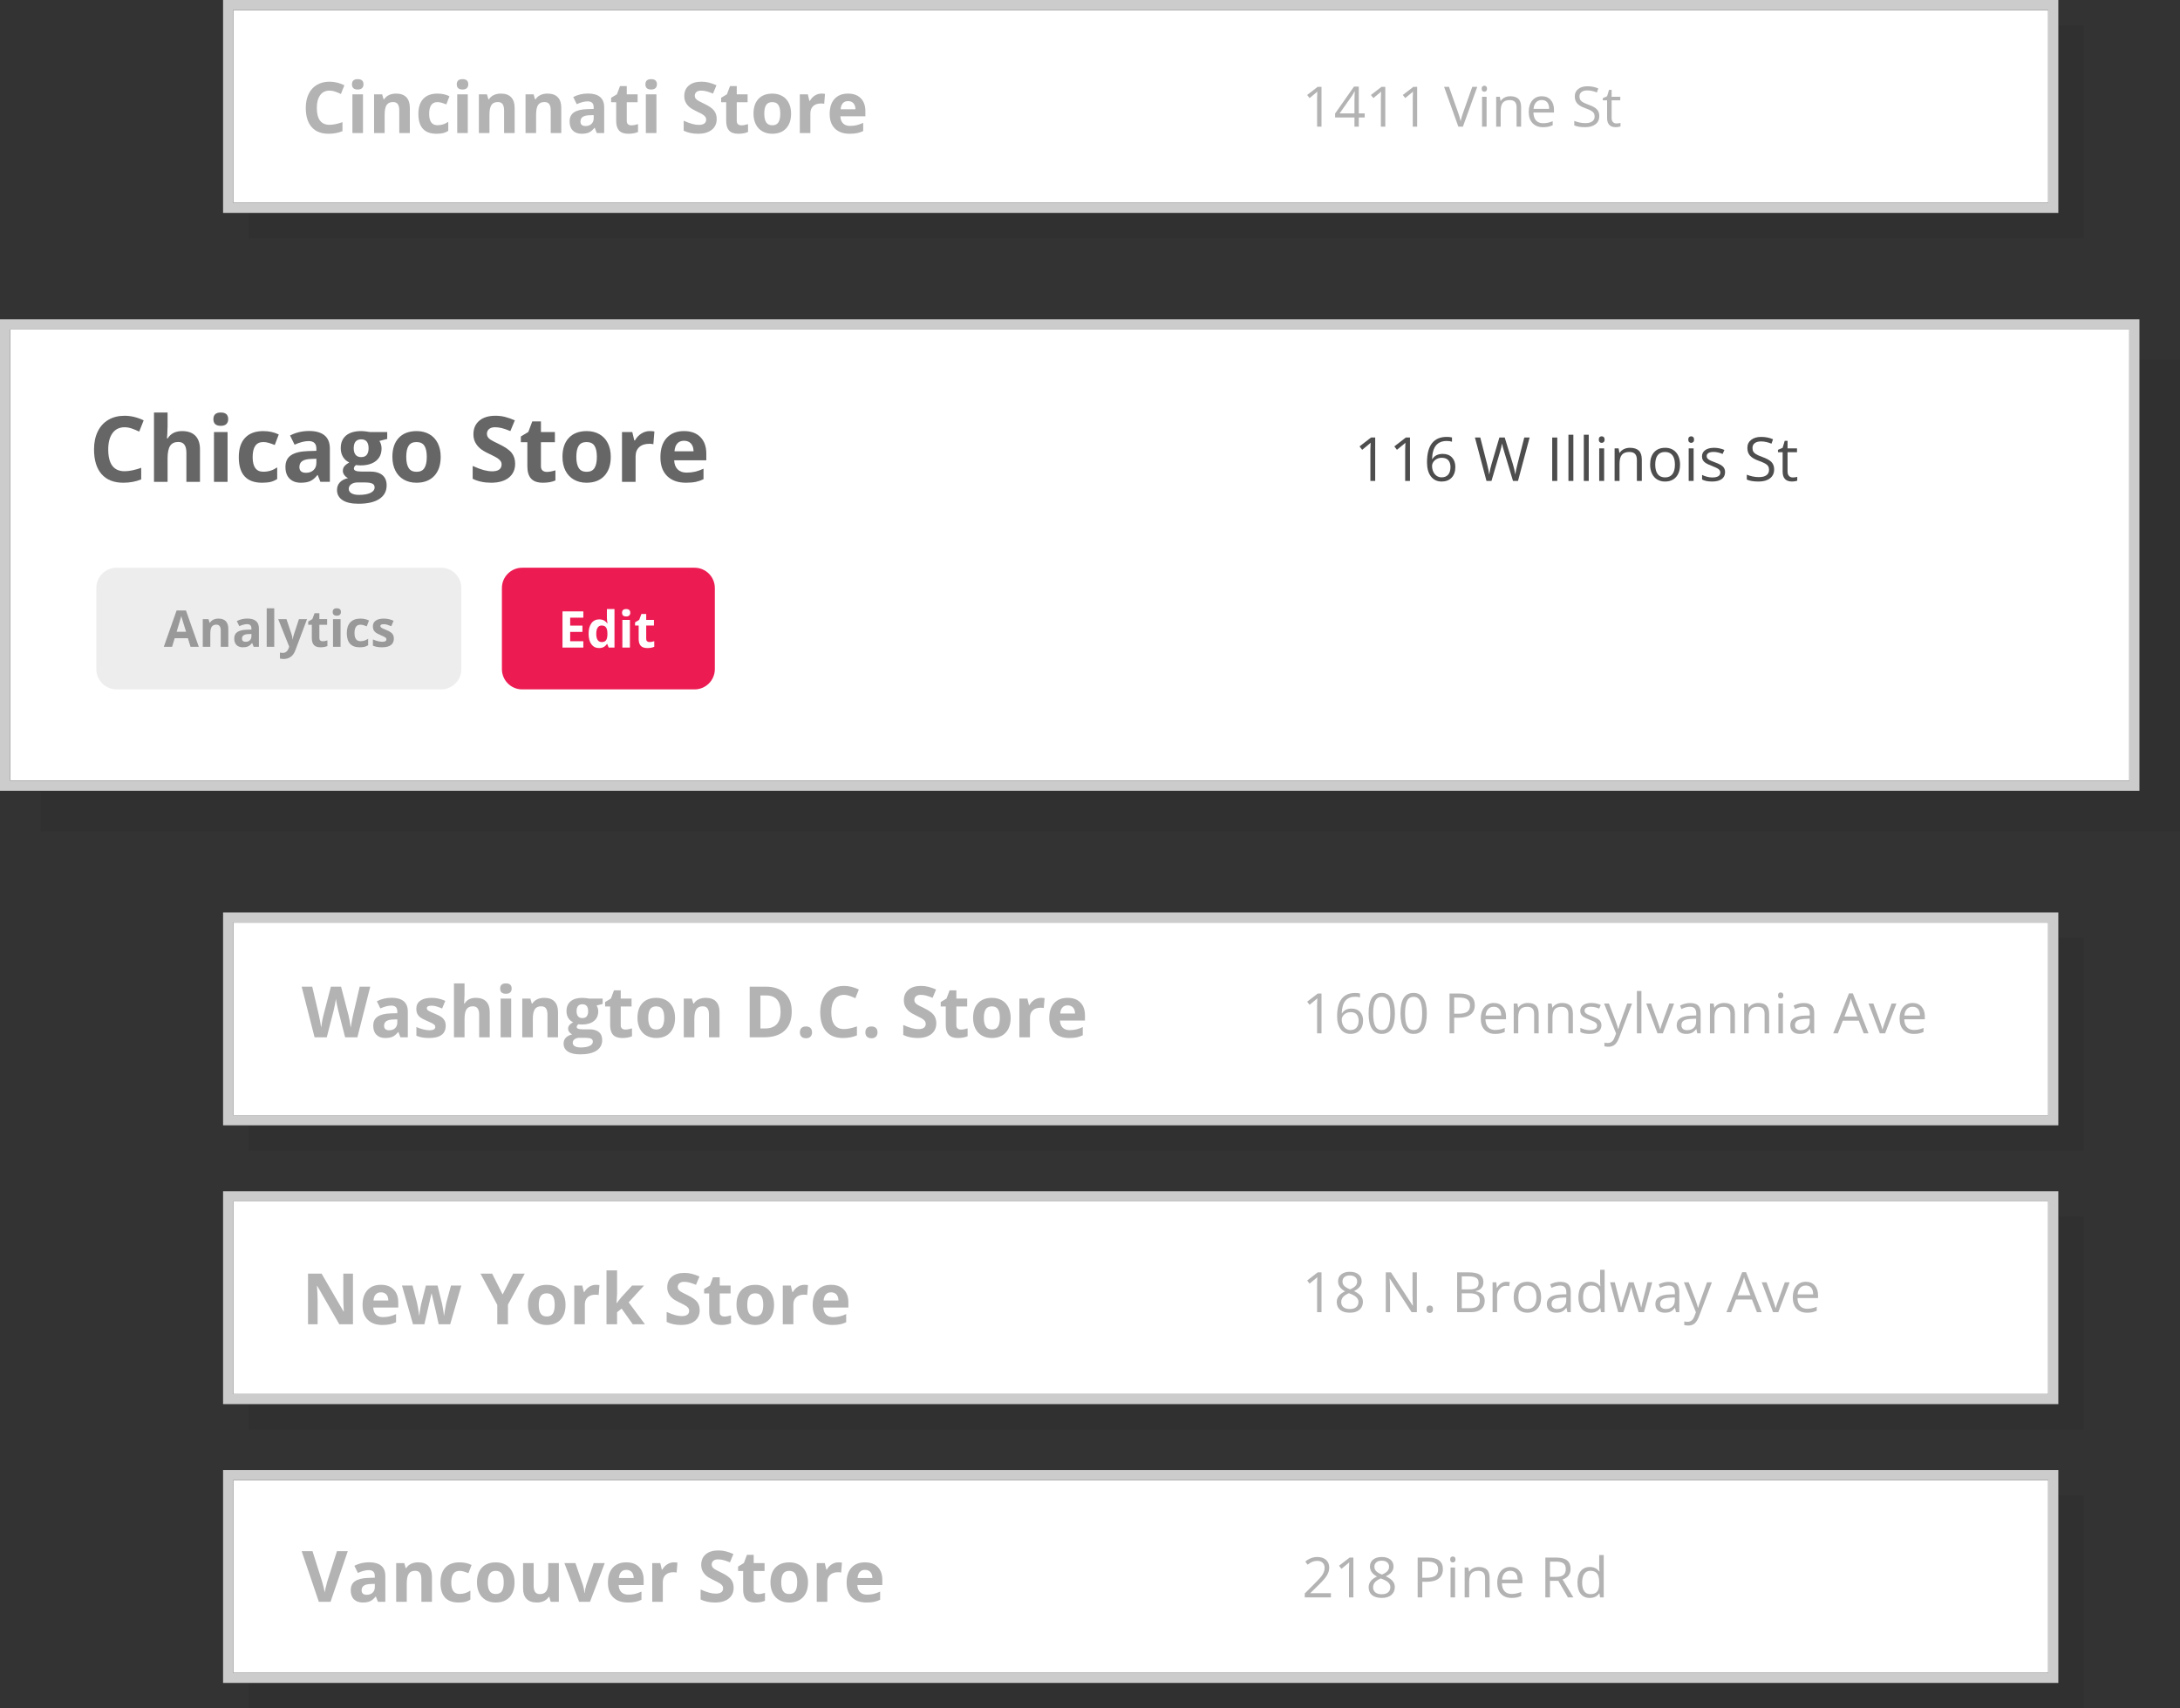 <?xml version="1.0" encoding="utf-8"?>
<!-- Generator: Adobe Illustrator 15.0.0, SVG Export Plug-In . SVG Version: 6.00 Build 0)  -->
<!DOCTYPE svg PUBLIC "-//W3C//DTD SVG 1.1//EN" "http://www.w3.org/Graphics/SVG/1.1/DTD/svg11.dtd">
<svg version="1.1" id="Layer_1" xmlns="http://www.w3.org/2000/svg" xmlns:xlink="http://www.w3.org/1999/xlink" x="0px" y="0px"
	 width="430px" height="337px" viewBox="0 0 430 337" enable-background="new 0 0 430 337" xml:space="preserve">
<rect x="0" y="0" width="430" height="337" fill="#333333" stroke="none"/>
<rect x="49" y="5" opacity="0.06" width="362" height="42"/>
<rect x="49" y="185" opacity="0.06" width="362" height="42"/>
<rect x="49" y="240" opacity="0.06" width="362" height="42"/>
<rect x="49" y="295" opacity="0.06" width="362" height="42"/>
<g>
	<rect x="46" y="2" fill="#FFFFFF" width="358" height="38"/>
	<path fill="#CCCCCC" d="M44,0v42h362V0H44z M404,40H46V2h358V40z"/>
</g>
<g>
	<rect x="46" y="182" fill="#FFFFFF" width="358" height="38"/>
	<path fill="#CCCCCC" d="M44,180v42h362v-42H44z M404,220H46v-38h358V220z"/>
</g>
<g>
	<rect x="46" y="237" fill="#FFFFFF" width="358" height="38"/>
	<path fill="#CCCCCC" d="M44,235v42h362v-42H44z M404,275H46v-38h358V275z"/>
</g>
<g>
	<rect x="46" y="292" fill="#FFFFFF" width="358" height="38"/>
	<path fill="#CCCCCC" d="M44,290v42h362v-42H44z M404,330H46v-38h358V330z"/>
</g>
<rect x="8" y="71" opacity="0.06" width="422" height="93"/>
<g>
	<rect x="2" y="65" fill="#FFFFFF" width="418" height="89"/>
	<path fill="#CCCCCC" d="M0,63v93h422V63H0z M420,154H2V65h418V154z"/>
</g>
<g>
	<path fill="#B3B3B3" d="M65.003,17.876c-0.797,0-1.415,0.3-1.853,0.899s-0.656,1.435-0.656,2.505c0,2.229,0.836,3.343,2.509,3.343
		c0.702,0,1.552-0.175,2.55-0.526v1.777c-0.82,0.342-1.736,0.513-2.748,0.513c-1.454,0-2.566-0.441-3.336-1.323
		s-1.155-2.147-1.155-3.797c0-1.039,0.189-1.949,0.567-2.731s0.922-1.381,1.63-1.798s1.539-0.625,2.492-0.625
		c0.971,0,1.946,0.235,2.926,0.704l-0.684,1.723c-0.374-0.178-0.75-0.333-1.128-0.465S65.368,17.876,65.003,17.876z"/>
	<path fill="#B3B3B3" d="M69.426,16.632c0-0.679,0.378-1.019,1.135-1.019s1.135,0.339,1.135,1.019c0,0.324-0.095,0.575-0.284,0.755
		s-0.473,0.27-0.851,0.27C69.804,17.657,69.426,17.315,69.426,16.632z M71.6,26.25h-2.085v-7.643H71.6V26.25z"/>
	<path fill="#B3B3B3" d="M80.842,26.25h-2.085v-4.464c0-0.551-0.098-0.965-0.294-1.241s-0.508-0.414-0.937-0.414
		c-0.583,0-1.005,0.195-1.265,0.584s-0.39,1.036-0.39,1.938v3.596h-2.085v-7.643h1.593l0.28,0.978h0.116
		c0.232-0.369,0.553-0.648,0.96-0.837s0.872-0.284,1.391-0.284c0.889,0,1.563,0.24,2.023,0.721s0.69,1.175,0.69,2.082V26.25z"/>
	<path fill="#B3B3B3" d="M86.092,26.387c-2.379,0-3.568-1.306-3.568-3.917c0-1.299,0.324-2.291,0.971-2.977s1.575-1.029,2.782-1.029
		c0.884,0,1.677,0.173,2.379,0.52l-0.615,1.613c-0.328-0.132-0.633-0.24-0.916-0.325s-0.565-0.126-0.848-0.126
		c-1.084,0-1.627,0.77-1.627,2.311c0,1.495,0.542,2.242,1.627,2.242c0.401,0,0.772-0.054,1.114-0.161s0.684-0.274,1.025-0.502v1.784
		c-0.337,0.214-0.678,0.362-1.022,0.444S86.616,26.387,86.092,26.387z"/>
	<path fill="#B3B3B3" d="M90.098,16.632c0-0.679,0.378-1.019,1.135-1.019s1.135,0.339,1.135,1.019c0,0.324-0.095,0.575-0.284,0.755
		s-0.473,0.27-0.851,0.27C90.476,17.657,90.098,17.315,90.098,16.632z M92.271,26.25h-2.085v-7.643h2.085V26.25z"/>
	<path fill="#B3B3B3" d="M101.514,26.25h-2.085v-4.464c0-0.551-0.098-0.965-0.294-1.241s-0.508-0.414-0.937-0.414
		c-0.583,0-1.005,0.195-1.265,0.584s-0.39,1.036-0.39,1.938v3.596h-2.085v-7.643h1.593l0.28,0.978h0.116
		c0.232-0.369,0.553-0.648,0.96-0.837s0.872-0.284,1.391-0.284c0.889,0,1.563,0.24,2.023,0.721s0.69,1.175,0.69,2.082V26.25z"/>
	<path fill="#B3B3B3" d="M110.715,26.25h-2.085v-4.464c0-0.551-0.098-0.965-0.294-1.241s-0.508-0.414-0.937-0.414
		c-0.583,0-1.005,0.195-1.265,0.584s-0.39,1.036-0.39,1.938v3.596h-2.085v-7.643h1.593l0.28,0.978h0.116
		c0.232-0.369,0.553-0.648,0.96-0.837s0.872-0.284,1.391-0.284c0.889,0,1.563,0.24,2.023,0.721s0.69,1.175,0.69,2.082V26.25z"/>
	<path fill="#B3B3B3" d="M117.715,26.25l-0.403-1.039h-0.055c-0.351,0.442-0.712,0.749-1.083,0.919s-0.855,0.256-1.453,0.256
		c-0.734,0-1.312-0.209-1.733-0.629s-0.632-1.016-0.632-1.791c0-0.811,0.284-1.409,0.851-1.794s1.423-0.598,2.567-0.639l1.326-0.041
		v-0.335c0-0.775-0.396-1.162-1.189-1.162c-0.611,0-1.329,0.185-2.153,0.554l-0.69-1.408c0.879-0.46,1.855-0.69,2.926-0.69
		c1.025,0,1.812,0.223,2.358,0.67s0.82,1.125,0.82,2.037v5.093H117.715z M117.1,22.709l-0.807,0.027
		c-0.606,0.018-1.057,0.127-1.354,0.328s-0.444,0.506-0.444,0.916c0,0.588,0.337,0.882,1.012,0.882c0.483,0,0.869-0.139,1.159-0.417
		s0.434-0.647,0.434-1.107V22.709z"/>
	<path fill="#B3B3B3" d="M124.537,24.726c0.365,0,0.802-0.08,1.312-0.239v1.552c-0.52,0.232-1.158,0.349-1.914,0.349
		c-0.834,0-1.441-0.211-1.822-0.632s-0.571-1.054-0.571-1.897v-3.685h-0.998v-0.882l1.148-0.697l0.602-1.613h1.333v1.627h2.14v1.565
		h-2.14v3.685c0,0.296,0.083,0.515,0.25,0.656S124.264,24.726,124.537,24.726z"/>
	<path fill="#B3B3B3" d="M127.306,16.632c0-0.679,0.378-1.019,1.135-1.019s1.135,0.339,1.135,1.019c0,0.324-0.095,0.575-0.284,0.755
		s-0.473,0.27-0.851,0.27C127.684,17.657,127.306,17.315,127.306,16.632z M129.479,26.25h-2.085v-7.643h2.085V26.25z"/>
	<path fill="#B3B3B3" d="M141.367,23.475c0,0.902-0.325,1.613-0.974,2.133s-1.553,0.779-2.71,0.779c-1.066,0-2.01-0.201-2.83-0.602
		v-1.969c0.674,0.301,1.245,0.513,1.712,0.636s0.895,0.185,1.282,0.185c0.465,0,0.821-0.089,1.07-0.267s0.373-0.442,0.373-0.793
		c0-0.196-0.055-0.37-0.164-0.523s-0.27-0.3-0.482-0.441s-0.644-0.367-1.295-0.677c-0.611-0.287-1.069-0.563-1.374-0.827
		s-0.549-0.572-0.731-0.923s-0.273-0.761-0.273-1.23c0-0.884,0.3-1.579,0.899-2.085s1.428-0.759,2.485-0.759
		c0.52,0,1.015,0.062,1.487,0.185s0.965,0.296,1.48,0.52l-0.684,1.647c-0.533-0.219-0.974-0.372-1.323-0.458s-0.691-0.13-1.029-0.13
		c-0.401,0-0.708,0.093-0.923,0.28s-0.321,0.431-0.321,0.731c0,0.187,0.043,0.35,0.13,0.489s0.225,0.273,0.414,0.403
		s0.637,0.363,1.343,0.701c0.934,0.447,1.575,0.895,1.921,1.343S141.367,22.823,141.367,23.475z"/>
	<path fill="#B3B3B3" d="M146.234,24.726c0.365,0,0.802-0.08,1.312-0.239v1.552c-0.52,0.232-1.158,0.349-1.914,0.349
		c-0.834,0-1.441-0.211-1.822-0.632s-0.571-1.054-0.571-1.897v-3.685h-0.998v-0.882l1.148-0.697l0.602-1.613h1.333v1.627h2.14v1.565
		h-2.14v3.685c0,0.296,0.083,0.515,0.25,0.656S145.961,24.726,146.234,24.726z"/>
	<path fill="#B3B3B3" d="M156.037,22.415c0,1.244-0.328,2.217-0.984,2.919s-1.57,1.053-2.741,1.053
		c-0.734,0-1.381-0.161-1.941-0.482s-0.991-0.783-1.292-1.384s-0.451-1.303-0.451-2.105c0-1.249,0.326-2.219,0.978-2.912
		s1.568-1.039,2.748-1.039c0.734,0,1.381,0.16,1.941,0.479s0.991,0.777,1.292,1.374S156.037,21.613,156.037,22.415z M150.753,22.415
		c0,0.756,0.124,1.329,0.373,1.716s0.653,0.581,1.213,0.581c0.556,0,0.956-0.192,1.2-0.578s0.366-0.958,0.366-1.719
		c0-0.756-0.123-1.324-0.369-1.702s-0.649-0.567-1.21-0.567c-0.556,0-0.957,0.188-1.203,0.564S150.753,21.654,150.753,22.415z"/>
	<path fill="#B3B3B3" d="M162.025,18.464c0.283,0,0.517,0.021,0.704,0.062l-0.157,1.955c-0.168-0.045-0.374-0.068-0.615-0.068
		c-0.666,0-1.184,0.171-1.555,0.513s-0.557,0.82-0.557,1.436v3.89h-2.085v-7.643h1.579l0.308,1.285h0.103
		c0.237-0.428,0.557-0.773,0.96-1.036S161.551,18.464,162.025,18.464z"/>
	<path fill="#B3B3B3" d="M167.576,26.387c-1.23,0-2.192-0.339-2.885-1.019s-1.039-1.641-1.039-2.885c0-1.281,0.32-2.271,0.96-2.97
		s1.525-1.049,2.656-1.049c1.08,0,1.921,0.308,2.522,0.923s0.902,1.465,0.902,2.55v1.012h-4.929
		c0.023,0.592,0.198,1.055,0.526,1.388s0.789,0.499,1.381,0.499c0.46,0,0.896-0.048,1.306-0.144s0.838-0.249,1.285-0.458v1.613
		c-0.365,0.182-0.754,0.318-1.169,0.407S168.173,26.387,167.576,26.387z M167.282,19.947c-0.442,0-0.789,0.14-1.039,0.42
		s-0.394,0.678-0.431,1.193h2.926c-0.009-0.515-0.144-0.913-0.403-1.193S167.724,19.947,167.282,19.947z"/>
</g>
<g>
	<path fill="#B3B3B3" d="M260.664,24.982h-0.869v-5.597c0-0.465,0.014-0.905,0.043-1.321c-0.076,0.075-0.16,0.154-0.253,0.236
		c-0.093,0.083-0.519,0.432-1.278,1.048l-0.473-0.612l2.078-1.606h0.752V24.982z"/>
	<path fill="#B3B3B3" d="M269.184,23.178h-1.166v1.805h-0.854v-1.805h-3.819v-0.778l3.728-5.312h0.945v5.28h1.166V23.178z
		 M267.164,22.367v-2.61c0-0.513,0.018-1.091,0.053-1.735h-0.043c-0.172,0.344-0.332,0.629-0.482,0.854l-2.455,3.491H267.164z"/>
	<path fill="#B3B3B3" d="M273.244,24.982h-0.871v-5.597c0-0.465,0.015-0.905,0.043-1.321c-0.074,0.075-0.158,0.154-0.252,0.236
		c-0.094,0.083-0.52,0.432-1.278,1.048l-0.473-0.612l2.079-1.606h0.752V24.982z"/>
	<path fill="#B3B3B3" d="M279.533,24.982h-0.87v-5.597c0-0.465,0.015-0.905,0.043-1.321c-0.075,0.075-0.159,0.154-0.253,0.236
		c-0.093,0.083-0.519,0.432-1.277,1.048l-0.473-0.612l2.078-1.606h0.752V24.982z"/>
	<path fill="#B3B3B3" d="M290.404,17.13h0.982l-2.83,7.853h-0.902l-2.814-7.853h0.967l1.805,5.081
		c0.207,0.584,0.373,1.151,0.494,1.703c0.129-0.58,0.297-1.158,0.505-1.735L290.404,17.13z"/>
	<path fill="#B3B3B3" d="M292.258,17.501c0-0.204,0.05-0.354,0.15-0.449c0.1-0.095,0.225-0.142,0.375-0.142
		c0.144,0,0.268,0.048,0.371,0.145s0.156,0.245,0.156,0.446c0,0.2-0.053,0.35-0.156,0.448s-0.228,0.147-0.371,0.147
		c-0.15,0-0.275-0.049-0.375-0.147C292.308,17.851,292.258,17.701,292.258,17.501z M293.225,24.982h-0.893v-5.887h0.893V24.982z"/>
	<path fill="#B3B3B3" d="M299.143,24.982v-3.808c0-0.48-0.109-0.838-0.327-1.074s-0.561-0.354-1.026-0.354
		c-0.615,0-1.066,0.166-1.354,0.499c-0.286,0.333-0.43,0.883-0.43,1.649v3.088h-0.891v-5.887h0.725l0.145,0.806h0.043
		c0.184-0.29,0.439-0.515,0.769-0.674s0.696-0.239,1.101-0.239c0.709,0,1.243,0.171,1.602,0.513c0.357,0.343,0.537,0.89,0.537,1.642
		v3.84H299.143z"/>
	<path fill="#B3B3B3" d="M304.354,25.09c-0.871,0-1.557-0.265-2.061-0.795c-0.503-0.529-0.754-1.266-0.754-2.207
		c0-0.949,0.233-1.703,0.7-2.262c0.468-0.559,1.095-0.838,1.883-0.838c0.737,0,1.321,0.243,1.751,0.728
		c0.43,0.485,0.645,1.126,0.645,1.921V22.2h-4.055c0.018,0.691,0.191,1.216,0.523,1.574c0.331,0.357,0.797,0.537,1.398,0.537
		c0.635,0,1.261-0.133,1.881-0.397v0.795c-0.315,0.136-0.613,0.233-0.895,0.292C305.09,25.061,304.75,25.09,304.354,25.09z
		 M304.111,19.735c-0.473,0-0.85,0.153-1.131,0.462c-0.281,0.308-0.446,0.733-0.496,1.278h3.077c0-0.562-0.126-0.993-0.376-1.292
		S304.576,19.735,304.111,19.735z"/>
	<path fill="#B3B3B3" d="M315.461,22.894c0,0.69-0.251,1.229-0.752,1.616c-0.502,0.387-1.182,0.58-2.041,0.58
		c-0.932,0-1.647-0.12-2.148-0.359V23.85c0.322,0.136,0.673,0.243,1.053,0.322c0.379,0.078,0.755,0.118,1.127,0.118
		c0.609,0,1.067-0.116,1.375-0.347c0.309-0.231,0.463-0.553,0.463-0.964c0-0.272-0.055-0.495-0.164-0.669s-0.292-0.334-0.549-0.48
		c-0.256-0.147-0.645-0.313-1.168-0.5c-0.73-0.261-1.252-0.571-1.564-0.929c-0.314-0.358-0.471-0.825-0.471-1.402
		c0-0.604,0.228-1.087,0.682-1.444c0.455-0.358,1.057-0.537,1.805-0.537c0.781,0,1.499,0.143,2.154,0.43l-0.285,0.795
		c-0.647-0.272-1.277-0.408-1.891-0.408c-0.482,0-0.861,0.104-1.133,0.312c-0.271,0.207-0.408,0.496-0.408,0.864
		c0,0.272,0.051,0.495,0.15,0.669s0.27,0.333,0.508,0.478c0.238,0.146,0.602,0.306,1.093,0.481c0.823,0.293,1.39,0.608,1.7,0.945
		C315.306,21.919,315.461,22.356,315.461,22.894z"/>
	<path fill="#B3B3B3" d="M318.834,24.354c0.157,0,0.309-0.012,0.456-0.035s0.263-0.048,0.349-0.072v0.682
		c-0.096,0.047-0.238,0.085-0.426,0.115c-0.189,0.031-0.357,0.046-0.508,0.046c-1.139,0-1.709-0.6-1.709-1.799v-3.502h-0.843v-0.43
		l0.843-0.371l0.377-1.257h0.516v1.364h1.707v0.693h-1.707v3.464c0,0.354,0.084,0.627,0.252,0.816
		C318.309,24.26,318.54,24.354,318.834,24.354z"/>
</g>
<g>
	<path fill="#666666" d="M24.575,84.288c-1.025,0-1.819,0.385-2.382,1.156s-0.844,1.844-0.844,3.221
		c0,2.865,1.075,4.298,3.226,4.298c0.902,0,1.995-0.226,3.278-0.677v2.285c-1.055,0.439-2.232,0.659-3.533,0.659
		c-1.869,0-3.299-0.567-4.289-1.701s-1.485-2.761-1.485-4.882c0-1.336,0.243-2.506,0.729-3.511s1.185-1.775,2.096-2.312
		s1.979-0.804,3.204-0.804c1.248,0,2.502,0.302,3.762,0.905l-0.879,2.215c-0.48-0.229-0.964-0.428-1.45-0.598
		S25.044,84.288,24.575,84.288z"/>
	<path fill="#666666" d="M39.446,95.055h-2.681v-5.739c0-1.418-0.527-2.127-1.582-2.127c-0.75,0-1.292,0.255-1.626,0.765
		s-0.501,1.336-0.501,2.479v4.623h-2.681V81.379h2.681v2.786c0,0.217-0.021,0.727-0.062,1.529l-0.062,0.791h0.141
		c0.598-0.961,1.547-1.441,2.848-1.441c1.154,0,2.03,0.311,2.628,0.932s0.896,1.512,0.896,2.672V95.055z"/>
	<path fill="#666666" d="M42.092,82.688c0-0.873,0.486-1.31,1.459-1.31s1.459,0.437,1.459,1.31c0,0.416-0.122,0.74-0.365,0.971
		s-0.608,0.347-1.094,0.347C42.578,84.007,42.092,83.567,42.092,82.688z M44.887,95.055h-2.681v-9.826h2.681V95.055z"/>
	<path fill="#666666" d="M51.689,95.23c-3.059,0-4.588-1.679-4.588-5.036c0-1.67,0.416-2.946,1.248-3.828s2.024-1.323,3.577-1.323
		c1.137,0,2.156,0.223,3.059,0.668l-0.791,2.074c-0.422-0.17-0.814-0.309-1.178-0.417s-0.727-0.163-1.09-0.163
		c-1.395,0-2.092,0.99-2.092,2.971c0,1.922,0.697,2.883,2.092,2.883c0.516,0,0.993-0.069,1.433-0.207s0.879-0.353,1.318-0.646v2.294
		c-0.434,0.275-0.872,0.466-1.314,0.571S52.363,95.23,51.689,95.23z"/>
	<path fill="#666666" d="M63.194,95.055l-0.519-1.336h-0.07c-0.451,0.568-0.916,0.962-1.393,1.182s-1.1,0.33-1.868,0.33
		c-0.943,0-1.686-0.27-2.228-0.809s-0.813-1.307-0.813-2.303c0-1.043,0.365-1.812,1.094-2.307s1.83-0.769,3.3-0.822l1.705-0.053
		v-0.431c0-0.996-0.51-1.494-1.529-1.494c-0.785,0-1.708,0.237-2.769,0.712l-0.888-1.811c1.131-0.592,2.385-0.888,3.762-0.888
		c1.318,0,2.329,0.287,3.032,0.861s1.055,1.447,1.055,2.619v6.548H63.194z M62.403,90.502l-1.037,0.035
		c-0.779,0.023-1.359,0.164-1.74,0.422s-0.571,0.65-0.571,1.178c0,0.756,0.434,1.134,1.301,1.134c0.621,0,1.118-0.179,1.49-0.536
		s0.558-0.832,0.558-1.424V90.502z"/>
	<path fill="#666666" d="M76.378,85.229v1.362l-1.538,0.396c0.281,0.439,0.422,0.932,0.422,1.477c0,1.055-0.368,1.876-1.103,2.465
		s-1.756,0.883-3.063,0.883l-0.483-0.026l-0.396-0.044c-0.275,0.211-0.413,0.445-0.413,0.703c0,0.387,0.492,0.58,1.477,0.58h1.67
		c1.078,0,1.9,0.231,2.465,0.694s0.848,1.143,0.848,2.039c0,1.148-0.479,2.039-1.437,2.672s-2.333,0.949-4.126,0.949
		c-1.371,0-2.418-0.239-3.142-0.716s-1.085-1.147-1.085-2.008c0-0.592,0.185-1.087,0.554-1.485s0.911-0.683,1.626-0.853
		c-0.275-0.117-0.516-0.309-0.721-0.576s-0.308-0.549-0.308-0.848c0-0.375,0.108-0.687,0.325-0.936s0.53-0.494,0.94-0.734
		c-0.516-0.223-0.924-0.58-1.226-1.072s-0.453-1.072-0.453-1.74c0-1.072,0.349-1.901,1.046-2.487s1.693-0.879,2.988-0.879
		c0.275,0,0.602,0.025,0.98,0.075s0.62,0.086,0.725,0.11H76.378z M68.793,96.443c0,0.369,0.177,0.659,0.532,0.87
		s0.851,0.316,1.49,0.316c0.961,0,1.714-0.132,2.259-0.396s0.817-0.624,0.817-1.081c0-0.369-0.161-0.624-0.483-0.765
		s-0.82-0.211-1.494-0.211h-1.389c-0.492,0-0.904,0.116-1.235,0.347S68.793,96.062,68.793,96.443z M69.769,88.445
		c0,0.533,0.122,0.955,0.365,1.266s0.614,0.466,1.112,0.466c0.504,0,0.873-0.155,1.107-0.466s0.352-0.732,0.352-1.266
		c0-1.184-0.486-1.775-1.459-1.775C70.261,86.67,69.769,87.262,69.769,88.445z"/>
	<path fill="#666666" d="M86.925,90.124c0,1.6-0.422,2.851-1.266,3.753s-2.019,1.354-3.524,1.354c-0.943,0-1.775-0.207-2.496-0.62
		s-1.274-1.006-1.661-1.78s-0.58-1.676-0.58-2.707c0-1.605,0.419-2.854,1.257-3.744s2.016-1.336,3.533-1.336
		c0.943,0,1.775,0.205,2.496,0.615s1.274,0.999,1.661,1.767S86.925,89.093,86.925,90.124z M80.131,90.124
		c0,0.973,0.16,1.708,0.479,2.206s0.839,0.747,1.56,0.747c0.715,0,1.229-0.248,1.542-0.743s0.47-1.232,0.47-2.21
		c0-0.973-0.158-1.702-0.475-2.188s-0.835-0.729-1.556-0.729c-0.715,0-1.23,0.242-1.547,0.725S80.131,89.146,80.131,90.124z"/>
	<path fill="#666666" d="M101.611,91.486c0,1.16-0.417,2.074-1.252,2.742s-1.997,1.002-3.485,1.002
		c-1.371,0-2.584-0.258-3.639-0.773v-2.531c0.867,0.387,1.601,0.659,2.202,0.817s1.15,0.237,1.648,0.237
		c0.598,0,1.056-0.114,1.375-0.343s0.479-0.568,0.479-1.02c0-0.252-0.07-0.476-0.211-0.672s-0.347-0.385-0.62-0.567
		s-0.828-0.472-1.666-0.87c-0.785-0.369-1.374-0.724-1.767-1.063s-0.706-0.735-0.94-1.187s-0.352-0.979-0.352-1.582
		c0-1.137,0.385-2.03,1.156-2.681s1.835-0.976,3.195-0.976c0.668,0,1.305,0.079,1.912,0.237s1.241,0.381,1.903,0.668l-0.879,2.118
		c-0.686-0.281-1.252-0.478-1.701-0.589s-0.889-0.167-1.323-0.167c-0.516,0-0.911,0.12-1.187,0.36s-0.413,0.554-0.413,0.94
		c0,0.24,0.056,0.45,0.167,0.628s0.289,0.352,0.532,0.519s0.819,0.467,1.727,0.901c1.201,0.574,2.024,1.15,2.47,1.727
		S101.611,90.648,101.611,91.486z"/>
	<path fill="#666666" d="M107.869,93.095c0.469,0,1.031-0.103,1.688-0.308v1.995c-0.668,0.299-1.488,0.448-2.461,0.448
		c-1.072,0-1.853-0.271-2.342-0.813s-0.734-1.355-0.734-2.439v-4.737h-1.283v-1.134l1.477-0.896l0.773-2.074h1.714v2.092h2.751
		v2.013H106.7v4.737c0,0.381,0.107,0.662,0.321,0.844S107.518,93.095,107.869,93.095z"/>
	<path fill="#666666" d="M120.473,90.124c0,1.6-0.422,2.851-1.266,3.753s-2.019,1.354-3.524,1.354c-0.943,0-1.775-0.207-2.496-0.62
		s-1.274-1.006-1.661-1.78s-0.58-1.676-0.58-2.707c0-1.605,0.419-2.854,1.257-3.744s2.016-1.336,3.533-1.336
		c0.943,0,1.775,0.205,2.496,0.615s1.274,0.999,1.661,1.767S120.473,89.093,120.473,90.124z M113.679,90.124
		c0,0.973,0.16,1.708,0.479,2.206s0.839,0.747,1.56,0.747c0.715,0,1.229-0.248,1.542-0.743s0.47-1.232,0.47-2.21
		c0-0.973-0.158-1.702-0.475-2.188s-0.835-0.729-1.556-0.729c-0.715,0-1.23,0.242-1.547,0.725S113.679,89.146,113.679,90.124z"/>
	<path fill="#666666" d="M128.172,85.044c0.363,0,0.665,0.026,0.905,0.079l-0.202,2.514c-0.217-0.059-0.48-0.088-0.791-0.088
		c-0.855,0-1.522,0.22-2,0.659s-0.716,1.055-0.716,1.846v5.001h-2.681v-9.826h2.03l0.396,1.652h0.132
		c0.305-0.551,0.716-0.995,1.235-1.332S127.562,85.044,128.172,85.044z"/>
	<path fill="#666666" d="M135.309,95.23c-1.582,0-2.818-0.437-3.709-1.31s-1.336-2.109-1.336-3.709c0-1.646,0.412-2.919,1.235-3.819
		s1.961-1.349,3.415-1.349c1.389,0,2.47,0.396,3.243,1.187s1.16,1.884,1.16,3.278v1.301h-6.337c0.029,0.762,0.255,1.356,0.677,1.784
		s1.014,0.642,1.775,0.642c0.592,0,1.151-0.062,1.679-0.185s1.078-0.319,1.652-0.589v2.074c-0.469,0.234-0.97,0.409-1.503,0.523
		S136.076,95.23,135.309,95.23z M134.931,86.951c-0.568,0-1.014,0.18-1.336,0.541s-0.507,0.872-0.554,1.534h3.762
		c-0.012-0.662-0.185-1.173-0.519-1.534S135.499,86.951,134.931,86.951z"/>
</g>
<g>
	<path fill="#4D4D4D" d="M271.255,94.879h-0.949v-6.105c0-0.508,0.016-0.988,0.047-1.441c-0.082,0.082-0.174,0.168-0.275,0.258
		s-0.566,0.471-1.395,1.143l-0.516-0.668l2.268-1.752h0.82V94.879z"/>
	<path fill="#4D4D4D" d="M278.116,94.879h-0.949v-6.105c0-0.508,0.016-0.988,0.047-1.441c-0.082,0.082-0.174,0.168-0.275,0.258
		s-0.566,0.471-1.395,1.143l-0.516-0.668l2.268-1.752h0.82V94.879z"/>
	<path fill="#4D4D4D" d="M281.474,91.217c0-1.684,0.327-2.942,0.981-3.776s1.622-1.251,2.903-1.251c0.441,0,0.789,0.037,1.043,0.111
		v0.838c-0.301-0.098-0.645-0.146-1.031-0.146c-0.918,0-1.619,0.286-2.104,0.858s-0.75,1.472-0.797,2.698h0.07
		c0.43-0.672,1.109-1.008,2.039-1.008c0.77,0,1.376,0.232,1.819,0.697s0.665,1.096,0.665,1.893c0,0.891-0.243,1.591-0.729,2.101
		s-1.144,0.765-1.972,0.765c-0.887,0-1.59-0.333-2.109-0.999S281.474,92.404,281.474,91.217z M284.351,94.17
		c0.555,0,0.985-0.175,1.292-0.524s0.46-0.854,0.46-1.515c0-0.566-0.143-1.012-0.428-1.336s-0.711-0.486-1.277-0.486
		c-0.352,0-0.674,0.072-0.967,0.217s-0.526,0.344-0.7,0.598s-0.261,0.518-0.261,0.791c0,0.402,0.078,0.777,0.234,1.125
		s0.378,0.623,0.665,0.826S283.983,94.17,284.351,94.17z"/>
	<path fill="#4D4D4D" d="M299.421,94.879h-0.984l-1.729-5.736c-0.082-0.254-0.174-0.574-0.275-0.961s-0.154-0.619-0.158-0.697
		c-0.086,0.516-0.223,1.08-0.41,1.693l-1.676,5.701h-0.984l-2.279-8.566h1.055l1.354,5.291c0.188,0.742,0.324,1.414,0.41,2.016
		c0.105-0.715,0.262-1.414,0.469-2.098l1.535-5.209h1.055l1.611,5.256c0.188,0.605,0.346,1.289,0.475,2.051
		c0.074-0.555,0.215-1.23,0.422-2.027l1.348-5.279h1.055L299.421,94.879z"/>
	<path fill="#4D4D4D" d="M306.171,94.879v-8.566h0.996v8.566H306.171z"/>
	<path fill="#4D4D4D" d="M310.343,94.879h-0.973v-9.117h0.973V94.879z"/>
	<path fill="#4D4D4D" d="M313.378,94.879h-0.973v-9.117h0.973V94.879z"/>
	<path fill="#4D4D4D" d="M315.358,86.717c0-0.223,0.055-0.386,0.164-0.489s0.246-0.155,0.41-0.155c0.156,0,0.291,0.053,0.404,0.158
		s0.17,0.268,0.17,0.486s-0.057,0.382-0.17,0.489s-0.248,0.161-0.404,0.161c-0.164,0-0.301-0.054-0.41-0.161
		S315.358,86.936,315.358,86.717z M316.413,94.879h-0.973v-6.422h0.973V94.879z"/>
	<path fill="#4D4D4D" d="M322.87,94.879v-4.154c0-0.523-0.119-0.914-0.357-1.172s-0.611-0.387-1.119-0.387
		c-0.672,0-1.164,0.182-1.477,0.545s-0.469,0.963-0.469,1.799v3.369h-0.973v-6.422h0.791l0.158,0.879h0.047
		c0.199-0.316,0.479-0.562,0.838-0.735s0.76-0.261,1.201-0.261c0.773,0,1.355,0.187,1.746,0.56s0.586,0.97,0.586,1.79v4.189H322.87z
		"/>
	<path fill="#4D4D4D" d="M331.384,91.662c0,1.047-0.264,1.864-0.791,2.452s-1.256,0.882-2.186,0.882
		c-0.574,0-1.084-0.135-1.529-0.404s-0.789-0.656-1.031-1.16s-0.363-1.094-0.363-1.77c0-1.047,0.262-1.862,0.785-2.446
		s1.25-0.876,2.18-0.876c0.898,0,1.612,0.299,2.142,0.896S331.384,90.643,331.384,91.662z M326.491,91.662
		c0,0.82,0.164,1.445,0.492,1.875s0.811,0.645,1.447,0.645s1.12-0.214,1.45-0.642s0.495-1.054,0.495-1.878
		c0-0.816-0.165-1.437-0.495-1.86s-0.817-0.636-1.462-0.636c-0.637,0-1.117,0.209-1.441,0.627S326.491,90.834,326.491,91.662z"/>
	<path fill="#4D4D4D" d="M333.007,86.717c0-0.223,0.055-0.386,0.164-0.489s0.246-0.155,0.41-0.155c0.156,0,0.291,0.053,0.404,0.158
		s0.17,0.268,0.17,0.486s-0.057,0.382-0.17,0.489s-0.248,0.161-0.404,0.161c-0.164,0-0.301-0.054-0.41-0.161
		S333.007,86.936,333.007,86.717z M334.062,94.879h-0.973v-6.422h0.973V94.879z"/>
	<path fill="#4D4D4D" d="M340.267,93.127c0,0.598-0.223,1.059-0.668,1.383s-1.07,0.486-1.875,0.486
		c-0.852,0-1.516-0.135-1.992-0.404v-0.902c0.309,0.156,0.64,0.279,0.993,0.369s0.694,0.135,1.022,0.135
		c0.508,0,0.898-0.081,1.172-0.243s0.41-0.409,0.41-0.741c0-0.25-0.108-0.464-0.325-0.642s-0.64-0.388-1.269-0.63
		c-0.598-0.223-1.022-0.417-1.274-0.583s-0.439-0.354-0.562-0.565s-0.185-0.463-0.185-0.756c0-0.523,0.213-0.937,0.639-1.239
		s1.01-0.454,1.752-0.454c0.691,0,1.367,0.141,2.027,0.422l-0.346,0.791c-0.645-0.266-1.229-0.398-1.752-0.398
		c-0.461,0-0.809,0.072-1.043,0.217s-0.352,0.344-0.352,0.598c0,0.172,0.044,0.318,0.132,0.439s0.229,0.236,0.425,0.346
		s0.57,0.268,1.125,0.475c0.762,0.277,1.276,0.557,1.544,0.838S340.267,92.701,340.267,93.127z"/>
	<path fill="#4D4D4D" d="M349.946,92.6c0,0.754-0.273,1.342-0.82,1.764s-1.289,0.633-2.227,0.633c-1.016,0-1.797-0.131-2.344-0.393
		v-0.961c0.352,0.148,0.734,0.266,1.148,0.352s0.824,0.129,1.23,0.129c0.664,0,1.164-0.126,1.5-0.378s0.504-0.603,0.504-1.052
		c0-0.297-0.06-0.54-0.179-0.729s-0.318-0.364-0.598-0.524s-0.704-0.342-1.274-0.545c-0.797-0.285-1.366-0.623-1.708-1.014
		s-0.513-0.9-0.513-1.529c0-0.66,0.248-1.186,0.744-1.576s1.152-0.586,1.969-0.586c0.852,0,1.635,0.156,2.35,0.469l-0.311,0.867
		c-0.707-0.297-1.395-0.445-2.062-0.445c-0.527,0-0.939,0.113-1.236,0.34s-0.445,0.541-0.445,0.943c0,0.297,0.055,0.54,0.164,0.729
		s0.294,0.363,0.554,0.521s0.657,0.333,1.192,0.524c0.898,0.32,1.517,0.664,1.854,1.031S349.946,92.014,349.946,92.6z"/>
	<path fill="#4D4D4D" d="M353.626,94.193c0.172,0,0.338-0.013,0.498-0.038s0.287-0.052,0.381-0.079v0.744
		c-0.105,0.051-0.261,0.093-0.466,0.126s-0.39,0.05-0.554,0.05c-1.242,0-1.863-0.654-1.863-1.963v-3.82h-0.92v-0.469l0.92-0.404
		l0.41-1.371h0.562v1.488h1.863v0.756h-1.863v3.779c0,0.387,0.092,0.684,0.275,0.891S353.306,94.193,353.626,94.193z"/>
</g>
<g>
	<path fill="#B3B3B3" d="M70.492,204.637h-2.413l-1.354-5.25c-0.05-0.188-0.136-0.573-0.256-1.158
		c-0.121-0.586-0.19-0.979-0.208-1.18c-0.027,0.246-0.096,0.642-0.205,1.186c-0.109,0.545-0.194,0.934-0.253,1.166l-1.347,5.236
		H62.05l-2.55-9.994h2.085l1.278,5.455c0.223,1.008,0.385,1.88,0.485,2.618c0.027-0.26,0.09-0.662,0.188-1.206
		c0.098-0.545,0.19-0.968,0.277-1.269l1.456-5.599h2.003l1.456,5.599c0.064,0.251,0.144,0.634,0.239,1.148s0.168,0.957,0.219,1.326
		c0.045-0.355,0.119-0.799,0.219-1.329c0.1-0.531,0.191-0.961,0.273-1.289l1.271-5.455h2.085L70.492,204.637z"/>
	<path fill="#B3B3B3" d="M78.982,204.637l-0.403-1.039h-0.055c-0.351,0.441-0.712,0.748-1.083,0.92
		c-0.372,0.17-0.855,0.256-1.453,0.256c-0.734,0-1.312-0.209-1.733-0.629s-0.632-1.016-0.632-1.791c0-0.811,0.284-1.409,0.851-1.795
		c0.567-0.385,1.423-0.598,2.567-0.639l1.326-0.041v-0.335c0-0.774-0.396-1.162-1.189-1.162c-0.611,0-1.329,0.185-2.153,0.554
		l-0.69-1.408c0.879-0.461,1.855-0.69,2.926-0.69c1.025,0,1.812,0.224,2.358,0.67s0.82,1.126,0.82,2.037v5.093H78.982z
		 M78.367,201.096l-0.807,0.027c-0.606,0.018-1.057,0.127-1.354,0.328s-0.444,0.506-0.444,0.916c0,0.588,0.337,0.882,1.012,0.882
		c0.483,0,0.869-0.14,1.159-0.417s0.434-0.646,0.434-1.107V201.096z"/>
	<path fill="#B3B3B3" d="M87.917,202.367c0,0.783-0.272,1.381-0.817,1.791s-1.359,0.615-2.444,0.615
		c-0.556,0-1.03-0.037-1.422-0.113c-0.392-0.074-0.759-0.186-1.101-0.331v-1.723c0.387,0.183,0.824,0.335,1.309,0.458
		s0.913,0.185,1.282,0.185c0.756,0,1.135-0.219,1.135-0.656c0-0.164-0.05-0.298-0.15-0.399c-0.1-0.104-0.273-0.219-0.52-0.35
		c-0.246-0.129-0.574-0.281-0.984-0.454c-0.588-0.246-1.02-0.474-1.295-0.684s-0.476-0.45-0.602-0.722
		c-0.125-0.271-0.188-0.604-0.188-1.001c0-0.679,0.263-1.204,0.79-1.575c0.526-0.372,1.272-0.558,2.239-0.558
		c0.92,0,1.816,0.2,2.687,0.602l-0.629,1.504c-0.383-0.164-0.741-0.298-1.073-0.403s-0.672-0.157-1.019-0.157
		c-0.615,0-0.923,0.167-0.923,0.499c0,0.188,0.099,0.349,0.297,0.485s0.632,0.339,1.302,0.608c0.597,0.242,1.035,0.467,1.312,0.677
		s0.483,0.451,0.615,0.725S87.917,201.988,87.917,202.367z"/>
	<path fill="#B3B3B3" d="M96.599,204.637h-2.085v-4.464c0-1.103-0.41-1.654-1.23-1.654c-0.583,0-1.005,0.198-1.265,0.595
		s-0.39,1.039-0.39,1.928v3.596h-2.085V194h2.085v2.167c0,0.169-0.016,0.565-0.048,1.189l-0.048,0.615h0.109
		c0.465-0.747,1.203-1.121,2.215-1.121c0.898,0,1.579,0.241,2.044,0.725s0.697,1.176,0.697,2.078V204.637z"/>
	<path fill="#B3B3B3" d="M98.656,195.019c0-0.679,0.378-1.019,1.135-1.019s1.135,0.34,1.135,1.019c0,0.323-0.095,0.575-0.284,0.755
		c-0.189,0.181-0.473,0.271-0.851,0.271C99.035,196.044,98.656,195.702,98.656,195.019z M100.83,204.637h-2.085v-7.643h2.085
		V204.637z"/>
	<path fill="#B3B3B3" d="M110.072,204.637h-2.085v-4.464c0-0.552-0.098-0.965-0.294-1.241c-0.196-0.275-0.508-0.413-0.937-0.413
		c-0.583,0-1.005,0.194-1.265,0.585c-0.26,0.389-0.39,1.035-0.39,1.938v3.596h-2.085v-7.643h1.593l0.28,0.978h0.116
		c0.232-0.369,0.553-0.648,0.96-0.837c0.408-0.189,0.872-0.284,1.391-0.284c0.889,0,1.563,0.24,2.023,0.722
		c0.46,0.48,0.69,1.174,0.69,2.081V204.637z"/>
	<path fill="#B3B3B3" d="M118.87,196.994v1.06l-1.196,0.308c0.219,0.342,0.328,0.725,0.328,1.148c0,0.82-0.286,1.459-0.858,1.918
		c-0.572,0.457-1.366,0.687-2.382,0.687l-0.376-0.021l-0.308-0.034c-0.214,0.164-0.321,0.347-0.321,0.547
		c0,0.301,0.383,0.451,1.148,0.451h1.299c0.838,0,1.478,0.181,1.917,0.54s0.66,0.889,0.66,1.586c0,0.893-0.373,1.586-1.118,2.078
		S115.849,208,114.454,208c-1.066,0-1.881-0.186-2.444-0.557c-0.563-0.372-0.844-0.893-0.844-1.562c0-0.461,0.144-0.846,0.431-1.155
		s0.708-0.53,1.265-0.663c-0.214-0.092-0.401-0.24-0.561-0.447c-0.16-0.208-0.239-0.428-0.239-0.66c0-0.291,0.084-0.534,0.253-0.729
		c0.168-0.193,0.413-0.383,0.731-0.57c-0.401-0.174-0.719-0.451-0.954-0.834s-0.352-0.834-0.352-1.354
		c0-0.834,0.271-1.479,0.813-1.935s1.317-0.684,2.324-0.684c0.214,0,0.468,0.02,0.762,0.058c0.294,0.039,0.482,0.068,0.564,0.086
		H118.87z M112.971,205.717c0,0.287,0.138,0.513,0.414,0.677s0.662,0.246,1.159,0.246c0.748,0,1.333-0.103,1.757-0.308
		s0.636-0.485,0.636-0.841c0-0.287-0.125-0.485-0.376-0.595s-0.638-0.164-1.162-0.164h-1.08c-0.383,0-0.703,0.09-0.96,0.27
		C113.1,205.183,112.971,205.42,112.971,205.717z M113.729,199.496c0,0.414,0.095,0.742,0.284,0.984s0.478,0.362,0.865,0.362
		c0.392,0,0.679-0.12,0.861-0.362s0.273-0.57,0.273-0.984c0-0.92-0.378-1.381-1.135-1.381
		C114.112,198.115,113.729,198.576,113.729,199.496z"/>
	<path fill="#B3B3B3" d="M123.348,203.112c0.365,0,0.802-0.079,1.312-0.239v1.552c-0.52,0.232-1.158,0.349-1.914,0.349
		c-0.834,0-1.441-0.211-1.822-0.633c-0.38-0.421-0.571-1.053-0.571-1.896v-3.685h-0.998v-0.882l1.148-0.697l0.602-1.613h1.333v1.627
		h2.14v1.565h-2.14v3.685c0,0.297,0.083,0.516,0.25,0.656S123.074,203.112,123.348,203.112z"/>
	<path fill="#B3B3B3" d="M133.15,200.802c0,1.244-0.328,2.218-0.984,2.919s-1.57,1.053-2.741,1.053c-0.734,0-1.381-0.16-1.941-0.482
		c-0.561-0.32-0.991-0.782-1.292-1.384s-0.451-1.304-0.451-2.105c0-1.249,0.326-2.22,0.978-2.912s1.568-1.039,2.748-1.039
		c0.734,0,1.381,0.159,1.941,0.479s0.991,0.776,1.292,1.374S133.15,200,133.15,200.802z M127.866,200.802
		c0,0.757,0.124,1.329,0.373,1.716s0.653,0.581,1.213,0.581c0.556,0,0.956-0.192,1.2-0.577c0.244-0.386,0.366-0.959,0.366-1.72
		c0-0.757-0.123-1.323-0.369-1.702s-0.649-0.567-1.21-0.567c-0.556,0-0.957,0.188-1.203,0.563
		C127.989,199.473,127.866,200.041,127.866,200.802z"/>
	<path fill="#B3B3B3" d="M141.928,204.637h-2.085v-4.464c0-0.552-0.098-0.965-0.294-1.241c-0.196-0.275-0.508-0.413-0.937-0.413
		c-0.583,0-1.005,0.194-1.265,0.585c-0.26,0.389-0.39,1.035-0.39,1.938v3.596h-2.085v-7.643h1.593l0.28,0.978h0.116
		c0.232-0.369,0.553-0.648,0.96-0.837c0.408-0.189,0.872-0.284,1.391-0.284c0.889,0,1.563,0.24,2.023,0.722
		c0.46,0.48,0.69,1.174,0.69,2.081V204.637z"/>
	<path fill="#B3B3B3" d="M156.167,199.544c0,1.646-0.468,2.905-1.405,3.78s-2.289,1.312-4.057,1.312h-2.83v-9.994h3.138
		c1.631,0,2.898,0.431,3.801,1.292S156.167,197.999,156.167,199.544z M153.966,199.599c0-2.146-0.948-3.22-2.844-3.22h-1.128v6.508
		h0.909C152.945,202.887,153.966,201.791,153.966,199.599z"/>
	<path fill="#B3B3B3" d="M157.78,203.659c0-0.383,0.103-0.673,0.308-0.868s0.503-0.294,0.896-0.294c0.378,0,0.671,0.101,0.878,0.301
		s0.311,0.487,0.311,0.861c0,0.36-0.105,0.644-0.314,0.851c-0.209,0.208-0.501,0.312-0.875,0.312c-0.383,0-0.679-0.102-0.889-0.304
		C157.885,204.314,157.78,204.028,157.78,203.659z"/>
	<path fill="#B3B3B3" d="M166.476,196.263c-0.797,0-1.415,0.3-1.853,0.899c-0.438,0.599-0.656,1.434-0.656,2.505
		c0,2.229,0.836,3.343,2.509,3.343c0.702,0,1.552-0.176,2.55-0.526v1.777c-0.82,0.342-1.736,0.513-2.748,0.513
		c-1.454,0-2.566-0.441-3.336-1.322c-0.77-0.883-1.155-2.148-1.155-3.798c0-1.039,0.189-1.949,0.567-2.731
		c0.378-0.781,0.922-1.381,1.63-1.797c0.708-0.418,1.539-0.626,2.492-0.626c0.971,0,1.946,0.235,2.926,0.704l-0.684,1.723
		c-0.374-0.178-0.75-0.332-1.128-0.465S166.84,196.263,166.476,196.263z"/>
	<path fill="#B3B3B3" d="M170.693,203.659c0-0.383,0.103-0.673,0.308-0.868s0.503-0.294,0.896-0.294
		c0.378,0,0.671,0.101,0.878,0.301s0.311,0.487,0.311,0.861c0,0.36-0.105,0.644-0.314,0.851c-0.209,0.208-0.501,0.312-0.875,0.312
		c-0.383,0-0.679-0.102-0.889-0.304C170.798,204.314,170.693,204.028,170.693,203.659z"/>
	<path fill="#B3B3B3" d="M184.68,201.861c0,0.902-0.325,1.613-0.974,2.133s-1.553,0.779-2.71,0.779c-1.066,0-2.01-0.201-2.83-0.602
		v-1.969c0.674,0.301,1.245,0.513,1.712,0.636s0.895,0.185,1.282,0.185c0.465,0,0.821-0.089,1.07-0.267s0.373-0.442,0.373-0.793
		c0-0.196-0.055-0.37-0.164-0.522c-0.109-0.153-0.27-0.301-0.482-0.441s-0.644-0.367-1.295-0.677
		c-0.611-0.287-1.069-0.563-1.374-0.827s-0.549-0.572-0.731-0.923s-0.273-0.761-0.273-1.23c0-0.884,0.3-1.579,0.899-2.085
		s1.428-0.759,2.485-0.759c0.52,0,1.015,0.062,1.487,0.185s0.965,0.297,1.48,0.52l-0.684,1.647
		c-0.533-0.219-0.974-0.372-1.323-0.458s-0.691-0.13-1.029-0.13c-0.401,0-0.708,0.093-0.923,0.28s-0.321,0.431-0.321,0.731
		c0,0.187,0.043,0.35,0.13,0.489c0.086,0.139,0.225,0.273,0.414,0.402c0.189,0.131,0.637,0.363,1.343,0.701
		c0.934,0.447,1.575,0.895,1.921,1.344C184.506,200.659,184.68,201.209,184.68,201.861z"/>
	<path fill="#B3B3B3" d="M189.547,203.112c0.365,0,0.802-0.079,1.312-0.239v1.552c-0.52,0.232-1.158,0.349-1.914,0.349
		c-0.834,0-1.441-0.211-1.822-0.633c-0.38-0.421-0.571-1.053-0.571-1.896v-3.685h-0.998v-0.882l1.148-0.697l0.602-1.613h1.333v1.627
		h2.14v1.565h-2.14v3.685c0,0.297,0.083,0.516,0.25,0.656S189.273,203.112,189.547,203.112z"/>
	<path fill="#B3B3B3" d="M199.35,200.802c0,1.244-0.328,2.218-0.984,2.919s-1.57,1.053-2.741,1.053c-0.734,0-1.381-0.16-1.941-0.482
		c-0.561-0.32-0.991-0.782-1.292-1.384s-0.451-1.304-0.451-2.105c0-1.249,0.326-2.22,0.978-2.912s1.568-1.039,2.748-1.039
		c0.734,0,1.381,0.159,1.941,0.479s0.991,0.776,1.292,1.374S199.35,200,199.35,200.802z M194.065,200.802
		c0,0.757,0.124,1.329,0.373,1.716s0.653,0.581,1.213,0.581c0.556,0,0.956-0.192,1.2-0.577c0.244-0.386,0.366-0.959,0.366-1.72
		c0-0.757-0.123-1.323-0.369-1.702s-0.649-0.567-1.21-0.567c-0.556,0-0.957,0.188-1.203,0.563
		C194.188,199.473,194.065,200.041,194.065,200.802z"/>
	<path fill="#B3B3B3" d="M205.338,196.851c0.283,0,0.517,0.021,0.704,0.062l-0.157,1.955c-0.168-0.045-0.374-0.068-0.615-0.068
		c-0.666,0-1.184,0.171-1.555,0.513s-0.557,0.82-0.557,1.436v3.89h-2.085v-7.643h1.579l0.308,1.285h0.103
		c0.237-0.428,0.557-0.773,0.96-1.035C204.425,196.981,204.864,196.851,205.338,196.851z"/>
	<path fill="#B3B3B3" d="M210.889,204.773c-1.23,0-2.192-0.34-2.885-1.019s-1.039-1.641-1.039-2.885c0-1.28,0.32-2.271,0.96-2.97
		c0.64-0.7,1.525-1.05,2.656-1.05c1.08,0,1.921,0.308,2.522,0.923s0.902,1.465,0.902,2.55v1.012h-4.929
		c0.023,0.593,0.198,1.056,0.526,1.388s0.789,0.499,1.381,0.499c0.46,0,0.896-0.048,1.306-0.144s0.838-0.248,1.285-0.458v1.613
		c-0.365,0.183-0.754,0.317-1.169,0.407C211.992,204.729,211.486,204.773,210.889,204.773z M210.595,198.334
		c-0.442,0-0.789,0.141-1.039,0.42c-0.25,0.281-0.394,0.678-0.431,1.193h2.926c-0.009-0.516-0.144-0.912-0.403-1.193
		C211.388,198.475,211.037,198.334,210.595,198.334z"/>
</g>
<g>
	<path fill="#B3B3B3" d="M260.664,203.857h-0.869v-5.597c0-0.466,0.014-0.905,0.043-1.321c-0.076,0.075-0.16,0.154-0.253,0.236
		s-0.519,0.432-1.278,1.047l-0.473-0.611l2.078-1.606h0.752V203.857z"/>
	<path fill="#B3B3B3" d="M263.742,200.5c0-1.543,0.3-2.697,0.9-3.461c0.6-0.765,1.486-1.146,2.66-1.146
		c0.405,0,0.724,0.033,0.957,0.102v0.768c-0.276-0.089-0.592-0.134-0.945-0.134c-0.842,0-1.484,0.263-1.929,0.787
		s-0.688,1.349-0.73,2.474h0.064c0.394-0.616,1.017-0.924,1.869-0.924c0.706,0,1.261,0.213,1.667,0.639
		c0.407,0.426,0.61,1.004,0.61,1.734c0,0.816-0.224,1.459-0.669,1.926c-0.445,0.468-1.048,0.701-1.807,0.701
		c-0.813,0-1.458-0.305-1.934-0.916C263.98,202.438,263.742,201.589,263.742,200.5z M266.379,203.207c0.509,0,0.904-0.16,1.186-0.48
		c0.28-0.32,0.421-0.783,0.421-1.389c0-0.519-0.131-0.927-0.392-1.225c-0.262-0.297-0.652-0.445-1.172-0.445
		c-0.322,0-0.617,0.066-0.886,0.199c-0.269,0.132-0.482,0.314-0.642,0.547c-0.16,0.233-0.239,0.475-0.239,0.726
		c0,0.368,0.071,0.712,0.215,1.031s0.347,0.571,0.61,0.757C265.742,203.114,266.043,203.207,266.379,203.207z"/>
	<path fill="#B3B3B3" d="M275.145,199.92c0,1.357-0.213,2.371-0.642,3.041c-0.428,0.669-1.082,1.004-1.963,1.004
		c-0.845,0-1.487-0.343-1.929-1.028c-0.439-0.687-0.66-1.691-0.66-3.017c0-1.367,0.213-2.383,0.639-3.045
		c0.427-0.662,1.076-0.994,1.95-0.994c0.853,0,1.499,0.346,1.941,1.037S275.145,198.609,275.145,199.92z M270.854,199.92
		c0,1.143,0.135,1.975,0.402,2.495c0.27,0.521,0.697,0.782,1.284,0.782c0.595,0,1.024-0.265,1.292-0.793
		c0.267-0.527,0.4-1.355,0.4-2.484c0-1.127-0.134-1.953-0.4-2.479c-0.268-0.524-0.697-0.787-1.292-0.787
		c-0.587,0-1.015,0.26-1.284,0.776C270.988,197.948,270.854,198.778,270.854,199.92z"/>
	<path fill="#B3B3B3" d="M281.435,199.92c0,1.357-0.214,2.371-0.642,3.041c-0.428,0.669-1.082,1.004-1.963,1.004
		c-0.846,0-1.488-0.343-1.929-1.028c-0.44-0.687-0.661-1.691-0.661-3.017c0-1.367,0.213-2.383,0.64-3.045s1.076-0.994,1.95-0.994
		c0.852,0,1.499,0.346,1.941,1.037C281.213,197.609,281.435,198.609,281.435,199.92z M277.143,199.92
		c0,1.143,0.135,1.975,0.403,2.495c0.269,0.521,0.696,0.782,1.284,0.782c0.594,0,1.024-0.265,1.291-0.793
		c0.268-0.527,0.4-1.355,0.4-2.484c0-1.127-0.133-1.953-0.4-2.479c-0.267-0.524-0.697-0.787-1.291-0.787
		c-0.588,0-1.016,0.26-1.284,0.776C277.277,197.948,277.143,198.778,277.143,199.92z"/>
	<path fill="#B3B3B3" d="M290.898,198.293c0,0.795-0.271,1.406-0.813,1.834c-0.543,0.428-1.319,0.643-2.329,0.643h-0.924v3.088
		h-0.912v-7.853h2.035C289.918,196.005,290.898,196.768,290.898,198.293z M286.832,199.984h0.822c0.809,0,1.395-0.131,1.756-0.392
		c0.362-0.261,0.543-0.681,0.543-1.257c0-0.52-0.17-0.906-0.51-1.16c-0.341-0.254-0.871-0.381-1.59-0.381h-1.021V199.984z"/>
	<path fill="#B3B3B3" d="M294.895,203.965c-0.87,0-1.557-0.266-2.061-0.795c-0.502-0.529-0.754-1.266-0.754-2.207
		c0-0.949,0.234-1.703,0.701-2.262s1.095-0.838,1.883-0.838c0.737,0,1.32,0.242,1.75,0.728s0.645,1.126,0.645,1.921v0.563h-4.055
		c0.018,0.69,0.192,1.216,0.523,1.573c0.332,0.358,0.798,0.537,1.399,0.537c0.634,0,1.261-0.132,1.88-0.396v0.795
		c-0.314,0.136-0.613,0.233-0.895,0.292C295.631,203.936,295.292,203.965,294.895,203.965z M294.652,198.609
		c-0.473,0-0.85,0.154-1.131,0.463c-0.28,0.308-0.445,0.733-0.496,1.277h3.078c0-0.562-0.126-0.992-0.377-1.291
		C295.477,198.76,295.118,198.609,294.652,198.609z"/>
	<path fill="#B3B3B3" d="M302.607,203.857v-3.809c0-0.479-0.109-0.838-0.328-1.074c-0.218-0.236-0.561-0.354-1.025-0.354
		c-0.615,0-1.066,0.166-1.354,0.499s-0.43,0.883-0.43,1.649v3.088h-0.892v-5.887h0.726l0.145,0.806h0.043
		c0.183-0.29,0.438-0.515,0.768-0.674c0.33-0.159,0.697-0.239,1.102-0.239c0.709,0,1.242,0.171,1.601,0.513
		c0.358,0.343,0.537,0.89,0.537,1.642v3.84H302.607z"/>
	<path fill="#B3B3B3" d="M309.359,203.857v-3.809c0-0.479-0.109-0.838-0.328-1.074s-0.561-0.354-1.025-0.354
		c-0.616,0-1.067,0.166-1.354,0.499c-0.287,0.333-0.43,0.883-0.43,1.649v3.088h-0.893v-5.887h0.726l0.146,0.806h0.043
		c0.182-0.29,0.438-0.515,0.768-0.674s0.696-0.239,1.102-0.239c0.709,0,1.242,0.171,1.6,0.513c0.358,0.343,0.537,0.89,0.537,1.642
		v3.84H309.359z"/>
	<path fill="#B3B3B3" d="M315.879,202.252c0,0.547-0.203,0.97-0.611,1.268c-0.408,0.297-0.981,0.445-1.719,0.445
		c-0.781,0-1.39-0.123-1.826-0.371v-0.826c0.282,0.143,0.586,0.256,0.91,0.338s0.637,0.123,0.938,0.123
		c0.465,0,0.823-0.074,1.074-0.223c0.25-0.148,0.375-0.375,0.375-0.68c0-0.229-0.099-0.425-0.298-0.588
		c-0.198-0.162-0.586-0.355-1.163-0.577c-0.547-0.204-0.937-0.382-1.168-0.534c-0.23-0.152-0.402-0.325-0.516-0.519
		c-0.112-0.193-0.169-0.425-0.169-0.692c0-0.48,0.195-0.859,0.585-1.137c0.391-0.277,0.926-0.416,1.606-0.416
		c0.634,0,1.253,0.129,1.858,0.387l-0.316,0.725c-0.592-0.243-1.127-0.365-1.606-0.365c-0.423,0-0.741,0.066-0.956,0.199
		s-0.322,0.314-0.322,0.548c0,0.157,0.04,0.292,0.121,0.403c0.08,0.11,0.21,0.217,0.389,0.316c0.18,0.1,0.523,0.245,1.031,0.436
		c0.699,0.254,1.17,0.51,1.416,0.768C315.757,201.537,315.879,201.861,315.879,202.252z"/>
	<path fill="#B3B3B3" d="M316.395,197.971h0.957l1.289,3.357c0.282,0.766,0.458,1.318,0.525,1.659h0.043
		c0.047-0.183,0.145-0.495,0.293-0.938s0.635-1.802,1.459-4.079h0.955l-2.529,6.703c-0.25,0.662-0.543,1.133-0.879,1.41
		c-0.334,0.277-0.745,0.416-1.232,0.416c-0.271,0-0.54-0.03-0.805-0.092v-0.714c0.196,0.043,0.416,0.064,0.66,0.064
		c0.612,0,1.049-0.344,1.311-1.031l0.328-0.838L316.395,197.971z"/>
	<path fill="#B3B3B3" d="M323.764,203.857h-0.891V195.5h0.891V203.857z"/>
	<path fill="#B3B3B3" d="M326.943,203.857l-2.234-5.887h0.957l1.268,3.491c0.286,0.816,0.454,1.347,0.504,1.59h0.043
		c0.04-0.19,0.164-0.583,0.373-1.179c0.211-0.597,0.68-1.896,1.41-3.902h0.957l-2.234,5.887H326.943z"/>
	<path fill="#B3B3B3" d="M334.785,203.857l-0.177-0.838h-0.043c-0.294,0.369-0.587,0.619-0.878,0.749
		c-0.292,0.131-0.656,0.196-1.094,0.196c-0.583,0-1.041-0.15-1.371-0.451c-0.332-0.301-0.498-0.729-0.498-1.283
		c0-1.189,0.951-1.812,2.853-1.869l0.999-0.033v-0.365c0-0.461-0.1-0.803-0.299-1.022c-0.197-0.221-0.516-0.331-0.953-0.331
		c-0.49,0-1.045,0.15-1.664,0.451l-0.274-0.682c0.29-0.158,0.608-0.281,0.954-0.371c0.345-0.089,0.691-0.134,1.039-0.134
		c0.701,0,1.221,0.155,1.561,0.468c0.338,0.311,0.507,0.811,0.507,1.498v4.018H334.785z M332.771,203.229
		c0.555,0,0.99-0.152,1.309-0.456c0.316-0.304,0.475-0.73,0.475-1.278v-0.531L333.663,201c-0.709,0.025-1.22,0.135-1.534,0.33
		c-0.312,0.195-0.469,0.499-0.469,0.91c0,0.322,0.098,0.568,0.293,0.736C332.147,203.145,332.42,203.229,332.771,203.229z"/>
	<path fill="#B3B3B3" d="M341.312,203.857v-3.809c0-0.479-0.109-0.838-0.327-1.074c-0.219-0.236-0.561-0.354-1.026-0.354
		c-0.616,0-1.067,0.166-1.354,0.499s-0.43,0.883-0.43,1.649v3.088h-0.892v-5.887h0.725l0.146,0.806h0.043
		c0.183-0.29,0.438-0.515,0.769-0.674c0.329-0.159,0.695-0.239,1.101-0.239c0.709,0,1.243,0.171,1.601,0.513
		c0.357,0.343,0.537,0.89,0.537,1.642v3.84H341.312z"/>
	<path fill="#B3B3B3" d="M348.062,203.857v-3.809c0-0.479-0.109-0.838-0.327-1.074s-0.561-0.354-1.026-0.354
		c-0.615,0-1.066,0.166-1.354,0.499c-0.286,0.333-0.43,0.883-0.43,1.649v3.088h-0.891v-5.887h0.725l0.145,0.806h0.043
		c0.184-0.29,0.439-0.515,0.769-0.674s0.696-0.239,1.101-0.239c0.709,0,1.243,0.171,1.602,0.513c0.357,0.343,0.537,0.89,0.537,1.642
		v3.84H348.062z"/>
	<path fill="#B3B3B3" d="M350.711,196.375c0-0.203,0.051-0.354,0.15-0.448s0.226-0.142,0.376-0.142c0.144,0,0.267,0.048,0.37,0.145
		c0.104,0.097,0.156,0.245,0.156,0.445c0,0.201-0.052,0.351-0.156,0.449c-0.104,0.098-0.227,0.147-0.37,0.147
		c-0.15,0-0.276-0.05-0.376-0.147C350.762,196.726,350.711,196.576,350.711,196.375z M351.678,203.857h-0.892v-5.887h0.892V203.857z
		"/>
	<path fill="#B3B3B3" d="M357.188,203.857l-0.177-0.838h-0.043c-0.294,0.369-0.587,0.619-0.879,0.749
		c-0.291,0.131-0.656,0.196-1.093,0.196c-0.583,0-1.041-0.15-1.372-0.451c-0.332-0.301-0.497-0.729-0.497-1.283
		c0-1.189,0.95-1.812,2.853-1.869l0.998-0.033v-0.365c0-0.461-0.099-0.803-0.298-1.022c-0.198-0.221-0.517-0.331-0.953-0.331
		c-0.491,0-1.046,0.15-1.665,0.451l-0.273-0.682c0.289-0.158,0.607-0.281,0.953-0.371c0.346-0.089,0.691-0.134,1.039-0.134
		c0.701,0,1.222,0.155,1.561,0.468c0.338,0.311,0.508,0.811,0.508,1.498v4.018H357.188z M355.174,203.229
		c0.556,0,0.991-0.152,1.309-0.456c0.316-0.304,0.475-0.73,0.475-1.278v-0.531L356.066,201c-0.709,0.025-1.221,0.135-1.534,0.33
		s-0.47,0.499-0.47,0.91c0,0.322,0.098,0.568,0.293,0.736S354.823,203.229,355.174,203.229z"/>
	<path fill="#B3B3B3" d="M367.613,203.857l-0.977-2.498h-3.148l-0.967,2.498h-0.924l3.105-7.885h0.768l3.088,7.885H367.613z
		 M366.352,200.538l-0.913-2.433c-0.118-0.309-0.239-0.686-0.365-1.134c-0.079,0.344-0.191,0.722-0.339,1.134l-0.924,2.433H366.352z
		"/>
	<path fill="#B3B3B3" d="M370.793,203.857l-2.234-5.887h0.957l1.268,3.491c0.286,0.816,0.454,1.347,0.504,1.59h0.043
		c0.04-0.19,0.164-0.583,0.373-1.179c0.211-0.597,0.68-1.896,1.41-3.902h0.957l-2.234,5.887H370.793z"/>
	<path fill="#B3B3B3" d="M377.502,203.965c-0.87,0-1.557-0.266-2.061-0.795c-0.502-0.529-0.754-1.266-0.754-2.207
		c0-0.949,0.234-1.703,0.701-2.262s1.095-0.838,1.883-0.838c0.737,0,1.32,0.242,1.75,0.728s0.645,1.126,0.645,1.921v0.563h-4.055
		c0.018,0.69,0.192,1.216,0.523,1.573c0.332,0.358,0.798,0.537,1.399,0.537c0.634,0,1.261-0.132,1.88-0.396v0.795
		c-0.314,0.136-0.613,0.233-0.895,0.292C378.238,203.936,377.899,203.965,377.502,203.965z M377.26,198.609
		c-0.473,0-0.85,0.154-1.131,0.463c-0.28,0.308-0.445,0.733-0.496,1.277h3.078c0-0.562-0.126-0.992-0.377-1.291
		C378.084,198.76,377.726,198.609,377.26,198.609z"/>
</g>
<g>
	<path fill="#B3B3B3" d="M69.624,261.25h-2.693l-4.348-7.561h-0.062c0.086,1.335,0.13,2.287,0.13,2.857v4.703h-1.894v-9.994h2.673
		l4.341,7.484h0.048c-0.068-1.299-0.103-2.217-0.103-2.754v-4.73h1.907V261.25z"/>
	<path fill="#B3B3B3" d="M75.435,261.387c-1.23,0-2.192-0.34-2.885-1.02c-0.693-0.679-1.039-1.641-1.039-2.885
		c0-1.28,0.32-2.27,0.96-2.97s1.525-1.05,2.656-1.05c1.08,0,1.921,0.309,2.522,0.924s0.902,1.465,0.902,2.549v1.012h-4.929
		c0.023,0.593,0.198,1.056,0.526,1.389c0.328,0.332,0.789,0.498,1.381,0.498c0.46,0,0.896-0.047,1.306-0.143
		s0.838-0.249,1.285-0.459v1.613c-0.365,0.183-0.754,0.318-1.169,0.407S76.032,261.387,75.435,261.387z M75.141,254.947
		c-0.442,0-0.789,0.14-1.039,0.42s-0.394,0.678-0.431,1.193h2.926c-0.009-0.516-0.144-0.913-0.403-1.193
		S75.583,254.947,75.141,254.947z"/>
	<path fill="#B3B3B3" d="M86.529,261.25l-0.588-2.674l-0.793-3.377h-0.048l-1.395,6.051h-2.242l-2.174-7.643h2.078l0.882,3.383
		c0.141,0.606,0.285,1.443,0.431,2.51h0.041c0.018-0.347,0.098-0.896,0.239-1.648l0.109-0.58l0.943-3.664h2.297l0.896,3.664
		c0.018,0.1,0.047,0.248,0.085,0.443c0.039,0.196,0.076,0.404,0.113,0.626s0.069,0.438,0.099,0.649s0.047,0.382,0.051,0.51h0.041
		c0.041-0.328,0.114-0.779,0.219-1.351s0.18-0.958,0.226-1.159l0.916-3.383H91l-2.201,7.643H86.529z"/>
	<path fill="#B3B3B3" d="M99.142,255.371l2.085-4.115h2.283l-3.315,6.104v3.891h-2.105v-3.822l-3.315-6.172h2.297L99.142,255.371z"
		/>
	<path fill="#B3B3B3" d="M111.549,257.414c0,1.244-0.328,2.218-0.984,2.92c-0.656,0.701-1.57,1.053-2.741,1.053
		c-0.734,0-1.381-0.161-1.941-0.482s-0.991-0.783-1.292-1.385s-0.451-1.303-0.451-2.105c0-1.248,0.326-2.219,0.978-2.912
		c0.652-0.692,1.568-1.039,2.748-1.039c0.734,0,1.381,0.16,1.941,0.479c0.561,0.319,0.991,0.777,1.292,1.375
		C111.398,255.913,111.549,256.612,111.549,257.414z M106.265,257.414c0,0.757,0.124,1.329,0.373,1.717
		c0.249,0.387,0.653,0.58,1.213,0.58c0.556,0,0.956-0.191,1.2-0.577s0.366-0.958,0.366-1.72c0-0.756-0.123-1.323-0.369-1.701
		c-0.246-0.379-0.649-0.568-1.21-0.568c-0.556,0-0.957,0.188-1.203,0.564S106.265,256.653,106.265,257.414z"/>
	<path fill="#B3B3B3" d="M117.537,253.463c0.283,0,0.517,0.021,0.704,0.062l-0.157,1.955c-0.168-0.046-0.374-0.068-0.615-0.068
		c-0.666,0-1.184,0.17-1.555,0.512s-0.557,0.82-0.557,1.436v3.891h-2.085v-7.643h1.579l0.308,1.285h0.103
		c0.237-0.429,0.557-0.773,0.96-1.036S117.063,253.463,117.537,253.463z"/>
	<path fill="#B3B3B3" d="M121.632,257.094l0.909-1.162l2.14-2.324h2.352l-3.035,3.314l3.22,4.328h-2.406l-2.201-3.098l-0.896,0.719
		v2.379h-2.085v-10.637h2.085v4.744l-0.109,1.736H121.632z"/>
	<path fill="#B3B3B3" d="M138.011,258.475c0,0.902-0.325,1.613-0.974,2.133s-1.553,0.779-2.71,0.779c-1.066,0-2.01-0.201-2.83-0.602
		v-1.969c0.674,0.301,1.245,0.512,1.712,0.635s0.895,0.186,1.282,0.186c0.465,0,0.821-0.09,1.07-0.268s0.373-0.441,0.373-0.793
		c0-0.195-0.055-0.369-0.164-0.522s-0.27-0.3-0.482-0.44c-0.212-0.142-0.644-0.367-1.295-0.678
		c-0.611-0.287-1.069-0.562-1.374-0.826c-0.305-0.265-0.549-0.572-0.731-0.924c-0.182-0.351-0.273-0.761-0.273-1.23
		c0-0.884,0.3-1.578,0.899-2.084s1.428-0.76,2.485-0.76c0.52,0,1.015,0.062,1.487,0.186s0.965,0.296,1.48,0.52l-0.684,1.646
		c-0.533-0.219-0.974-0.371-1.323-0.457c-0.349-0.087-0.691-0.131-1.029-0.131c-0.401,0-0.708,0.094-0.923,0.281
		c-0.214,0.187-0.321,0.43-0.321,0.73c0,0.188,0.043,0.35,0.13,0.489s0.225,0.273,0.414,0.403s0.637,0.363,1.343,0.701
		c0.934,0.446,1.575,0.895,1.921,1.343S138.011,257.822,138.011,258.475z"/>
	<path fill="#B3B3B3" d="M142.878,259.725c0.365,0,0.802-0.079,1.312-0.238v1.551c-0.52,0.232-1.158,0.35-1.914,0.35
		c-0.834,0-1.441-0.211-1.822-0.633s-0.571-1.054-0.571-1.896v-3.686h-0.998v-0.881l1.148-0.697l0.602-1.613h1.333v1.627h2.14v1.564
		h-2.14v3.686c0,0.296,0.083,0.515,0.25,0.656C142.385,259.654,142.604,259.725,142.878,259.725z"/>
	<path fill="#B3B3B3" d="M152.681,257.414c0,1.244-0.328,2.218-0.984,2.92c-0.656,0.701-1.57,1.053-2.741,1.053
		c-0.734,0-1.381-0.161-1.941-0.482s-0.991-0.783-1.292-1.385s-0.451-1.303-0.451-2.105c0-1.248,0.326-2.219,0.978-2.912
		c0.652-0.692,1.568-1.039,2.748-1.039c0.734,0,1.381,0.16,1.941,0.479c0.561,0.319,0.991,0.777,1.292,1.375
		C152.53,255.913,152.681,256.612,152.681,257.414z M147.396,257.414c0,0.757,0.124,1.329,0.373,1.717
		c0.249,0.387,0.653,0.58,1.213,0.58c0.556,0,0.956-0.191,1.2-0.577s0.366-0.958,0.366-1.72c0-0.756-0.123-1.323-0.369-1.701
		c-0.246-0.379-0.649-0.568-1.21-0.568c-0.556,0-0.957,0.188-1.203,0.564S147.396,256.653,147.396,257.414z"/>
	<path fill="#B3B3B3" d="M158.669,253.463c0.283,0,0.517,0.021,0.704,0.062l-0.157,1.955c-0.168-0.046-0.374-0.068-0.615-0.068
		c-0.666,0-1.184,0.17-1.555,0.512s-0.557,0.82-0.557,1.436v3.891h-2.085v-7.643h1.579l0.308,1.285h0.103
		c0.237-0.429,0.557-0.773,0.96-1.036S158.195,253.463,158.669,253.463z"/>
	<path fill="#B3B3B3" d="M164.22,261.387c-1.23,0-2.192-0.34-2.885-1.02c-0.693-0.679-1.039-1.641-1.039-2.885
		c0-1.28,0.32-2.27,0.96-2.97s1.525-1.05,2.656-1.05c1.08,0,1.921,0.309,2.522,0.924s0.902,1.465,0.902,2.549v1.012h-4.929
		c0.023,0.593,0.198,1.056,0.526,1.389c0.328,0.332,0.789,0.498,1.381,0.498c0.46,0,0.896-0.047,1.306-0.143
		s0.838-0.249,1.285-0.459v1.613c-0.365,0.183-0.754,0.318-1.169,0.407S164.817,261.387,164.22,261.387z M163.926,254.947
		c-0.442,0-0.789,0.14-1.039,0.42s-0.394,0.678-0.431,1.193h2.926c-0.009-0.516-0.144-0.913-0.403-1.193
		S164.368,254.947,163.926,254.947z"/>
</g>
<g>
	<path fill="#B3B3B3" d="M260.664,258.857h-0.869v-5.596c0-0.466,0.014-0.906,0.043-1.322c-0.076,0.076-0.16,0.154-0.253,0.236
		c-0.093,0.083-0.519,0.432-1.278,1.048l-0.473-0.612l2.078-1.605h0.752V258.857z"/>
	<path fill="#B3B3B3" d="M266.25,250.893c0.717,0,1.284,0.166,1.703,0.5c0.419,0.332,0.629,0.793,0.629,1.38
		c0,0.387-0.121,0.739-0.36,1.058c-0.239,0.319-0.623,0.609-1.149,0.871c0.637,0.304,1.09,0.623,1.359,0.959
		c0.268,0.334,0.402,0.722,0.402,1.162c0,0.652-0.228,1.172-0.682,1.561c-0.455,0.389-1.078,0.582-1.869,0.582
		c-0.838,0-1.482-0.184-1.934-0.551c-0.451-0.366-0.678-0.887-0.678-1.56c0-0.899,0.549-1.599,1.645-2.101
		c-0.494-0.279-0.85-0.58-1.064-0.904s-0.322-0.688-0.322-1.088c0-0.569,0.211-1.023,0.631-1.361
		C264.982,251.062,265.545,250.893,266.25,250.893z M264.553,256.876c0,0.43,0.15,0.765,0.449,1.005
		c0.299,0.239,0.719,0.359,1.26,0.359c0.533,0,0.948-0.125,1.246-0.376c0.297-0.251,0.445-0.595,0.445-1.031
		c0-0.347-0.14-0.656-0.419-0.927c-0.279-0.27-0.767-0.532-1.461-0.787c-0.534,0.229-0.921,0.482-1.16,0.76
		C264.674,256.157,264.553,256.489,264.553,256.876z M266.24,251.617c-0.448,0-0.799,0.107-1.053,0.322
		c-0.255,0.215-0.382,0.502-0.382,0.859c0,0.33,0.105,0.613,0.317,0.85c0.211,0.236,0.602,0.473,1.17,0.709
		c0.513-0.215,0.875-0.446,1.088-0.693s0.32-0.535,0.32-0.865c0-0.361-0.131-0.648-0.391-0.861
		C267.052,251.725,266.694,251.617,266.24,251.617z"/>
	<path fill="#B3B3B3" d="M279.475,258.857h-1.043l-4.291-6.59h-0.043c0.057,0.773,0.086,1.482,0.086,2.127v4.463h-0.844v-7.852
		h1.031l4.281,6.562h0.043c-0.008-0.096-0.023-0.406-0.049-0.932c-0.024-0.524-0.033-0.899-0.026-1.125v-4.506h0.854V258.857z"/>
	<path fill="#B3B3B3" d="M281.37,258.289c0-0.24,0.055-0.422,0.164-0.545c0.108-0.125,0.266-0.186,0.47-0.186
		c0.207,0,0.369,0.061,0.486,0.186c0.116,0.123,0.174,0.305,0.174,0.545c0,0.232-0.059,0.411-0.177,0.537
		c-0.118,0.125-0.279,0.188-0.483,0.188c-0.183,0-0.334-0.057-0.454-0.17C281.43,258.732,281.37,258.547,281.37,258.289z"/>
	<path fill="#B3B3B3" d="M287.418,251.006h2.219c1.041,0,1.795,0.155,2.261,0.467s0.698,0.804,0.698,1.477
		c0,0.466-0.13,0.85-0.389,1.152c-0.26,0.303-0.639,0.499-1.137,0.588v0.055c1.192,0.203,1.789,0.83,1.789,1.879
		c0,0.702-0.238,1.25-0.713,1.645c-0.474,0.394-1.137,0.59-1.989,0.59h-2.739V251.006z M288.331,254.367h1.504
		c0.645,0,1.108-0.101,1.392-0.303c0.282-0.203,0.424-0.543,0.424-1.023c0-0.44-0.158-0.758-0.473-0.953s-0.816-0.293-1.504-0.293
		h-1.343V254.367z M288.331,255.141v2.938h1.638c0.635,0,1.111-0.122,1.432-0.368c0.32-0.245,0.48-0.629,0.48-1.152
		c0-0.486-0.164-0.845-0.49-1.074c-0.328-0.229-0.827-0.344-1.496-0.344H288.331z"/>
	<path fill="#B3B3B3" d="M297.097,252.863c0.261,0,0.496,0.021,0.704,0.064l-0.124,0.828c-0.243-0.055-0.458-0.081-0.645-0.081
		c-0.476,0-0.884,0.193-1.222,0.58c-0.339,0.387-0.508,0.868-0.508,1.444v3.158h-0.892v-5.887h0.735l0.103,1.091h0.043
		c0.218-0.384,0.481-0.679,0.79-0.886C296.39,252.968,296.729,252.863,297.097,252.863z"/>
	<path fill="#B3B3B3" d="M303.982,255.909c0,0.96-0.242,1.709-0.725,2.247c-0.484,0.539-1.152,0.809-2.004,0.809
		c-0.526,0-0.994-0.123-1.402-0.37s-0.723-0.602-0.945-1.063c-0.222-0.462-0.332-1.002-0.332-1.622c0-0.96,0.239-1.707,0.719-2.243
		c0.48-0.535,1.146-0.803,1.998-0.803c0.824,0,1.479,0.274,1.964,0.822S303.982,254.975,303.982,255.909z M299.498,255.909
		c0,0.752,0.15,1.325,0.451,1.719s0.742,0.591,1.326,0.591s1.027-0.195,1.329-0.588c0.303-0.393,0.454-0.967,0.454-1.722
		c0-0.749-0.151-1.317-0.454-1.706c-0.302-0.388-0.749-0.582-1.34-0.582c-0.583,0-1.024,0.191-1.321,0.574
		C299.646,254.579,299.498,255.15,299.498,255.909z"/>
	<path fill="#B3B3B3" d="M309.166,258.857l-0.178-0.838h-0.043c-0.293,0.369-0.586,0.619-0.879,0.75
		c-0.291,0.131-0.655,0.195-1.092,0.195c-0.584,0-1.041-0.15-1.373-0.451c-0.331-0.301-0.496-0.729-0.496-1.283
		c0-1.189,0.95-1.812,2.852-1.869l0.999-0.032v-0.365c0-0.462-0.099-0.804-0.298-1.022c-0.199-0.221-0.517-0.331-0.953-0.331
		c-0.491,0-1.046,0.15-1.666,0.451l-0.273-0.683c0.29-0.157,0.607-0.281,0.953-0.37s0.692-0.134,1.039-0.134
		c0.702,0,1.223,0.155,1.561,0.467s0.508,0.811,0.508,1.498v4.018H309.166z M307.151,258.229c0.556,0,0.991-0.152,1.308-0.456
		c0.316-0.305,0.476-0.73,0.476-1.279v-0.531L308.043,256c-0.709,0.025-1.221,0.136-1.533,0.33c-0.313,0.195-0.471,0.5-0.471,0.911
		c0,0.322,0.098,0.567,0.293,0.735C306.527,258.146,306.801,258.229,307.151,258.229z"/>
	<path fill="#B3B3B3" d="M315.67,258.068h-0.049c-0.411,0.598-1.027,0.896-1.848,0.896c-0.77,0-1.368-0.263-1.796-0.789
		c-0.429-0.526-0.642-1.275-0.642-2.245s0.215-1.724,0.645-2.261s1.027-0.807,1.793-0.807c0.799,0,1.411,0.291,1.838,0.871h0.069
		l-0.038-0.425l-0.021-0.413V250.5h0.893v8.357h-0.726L315.67,258.068z M313.887,258.219c0.609,0,1.05-0.166,1.324-0.496
		c0.273-0.332,0.41-0.866,0.41-1.604v-0.188c0-0.835-0.139-1.43-0.416-1.786c-0.277-0.355-0.721-0.534-1.329-0.534
		c-0.522,0-0.923,0.203-1.2,0.61c-0.277,0.406-0.416,0.979-0.416,1.721c0,0.752,0.137,1.319,0.413,1.703
		C312.949,258.027,313.354,258.219,313.887,258.219z"/>
	<path fill="#B3B3B3" d="M323.211,258.857l-1.08-3.453c-0.067-0.211-0.195-0.691-0.381-1.439h-0.043
		c-0.143,0.627-0.269,1.109-0.376,1.45l-1.112,3.442h-1.031l-1.605-5.887h0.935c0.38,1.479,0.669,2.605,0.868,3.379
		c0.197,0.773,0.312,1.295,0.34,1.562h0.043c0.04-0.203,0.104-0.468,0.191-0.791c0.088-0.324,0.164-0.582,0.229-0.771l1.079-3.379
		h0.967l1.053,3.379c0.2,0.615,0.337,1.133,0.408,1.553h0.043c0.015-0.129,0.053-0.328,0.116-0.597
		c0.062-0.269,0.436-1.714,1.119-4.335h0.924l-1.627,5.887H323.211z"/>
	<path fill="#B3B3B3" d="M330.58,258.857l-0.178-0.838h-0.043c-0.293,0.369-0.586,0.619-0.878,0.75s-0.655,0.195-1.093,0.195
		c-0.584,0-1.041-0.15-1.372-0.451s-0.497-0.729-0.497-1.283c0-1.189,0.951-1.812,2.852-1.869l1-0.032v-0.365
		c0-0.462-0.1-0.804-0.299-1.022c-0.198-0.221-0.516-0.331-0.953-0.331c-0.49,0-1.045,0.15-1.665,0.451l-0.274-0.683
		c0.291-0.157,0.608-0.281,0.954-0.37c0.345-0.089,0.692-0.134,1.039-0.134c0.702,0,1.222,0.155,1.561,0.467
		c0.338,0.312,0.507,0.811,0.507,1.498v4.018H330.58z M328.566,258.229c0.555,0,0.99-0.152,1.308-0.456
		c0.316-0.305,0.476-0.73,0.476-1.279v-0.531L329.457,256c-0.709,0.025-1.22,0.136-1.533,0.33c-0.312,0.195-0.47,0.5-0.47,0.911
		c0,0.322,0.098,0.567,0.293,0.735C327.941,258.146,328.215,258.229,328.566,258.229z"/>
	<path fill="#B3B3B3" d="M332.143,252.971h0.957l1.289,3.357c0.282,0.766,0.458,1.319,0.525,1.66h0.043
		c0.047-0.184,0.145-0.496,0.293-0.938c0.148-0.442,0.635-1.803,1.459-4.08h0.955l-2.529,6.703c-0.25,0.663-0.543,1.133-0.879,1.41
		c-0.334,0.277-0.745,0.416-1.232,0.416c-0.271,0-0.54-0.029-0.805-0.091v-0.714c0.196,0.043,0.416,0.064,0.66,0.064
		c0.612,0,1.049-0.344,1.311-1.031l0.328-0.838L332.143,252.971z"/>
	<path fill="#B3B3B3" d="M346.549,258.857l-0.979-2.497h-3.146l-0.967,2.497h-0.924l3.104-7.885h0.769l3.089,7.885H346.549z
		 M345.286,255.539l-0.913-2.434c-0.118-0.309-0.24-0.686-0.365-1.133c-0.078,0.344-0.191,0.721-0.338,1.133l-0.924,2.434H345.286z"
		/>
	<path fill="#B3B3B3" d="M349.729,258.857l-2.234-5.887h0.955l1.268,3.492c0.287,0.816,0.455,1.346,0.506,1.59h0.043
		c0.039-0.19,0.164-0.584,0.373-1.18s0.68-1.896,1.41-3.902h0.955l-2.234,5.887H349.729z"/>
	<path fill="#B3B3B3" d="M356.437,258.965c-0.87,0-1.557-0.265-2.06-0.795c-0.504-0.529-0.755-1.266-0.755-2.207
		c0-0.949,0.233-1.703,0.7-2.262c0.469-0.559,1.096-0.838,1.883-0.838c0.738,0,1.322,0.243,1.752,0.729
		c0.43,0.484,0.645,1.125,0.645,1.92v0.564h-4.056c0.019,0.69,0.192,1.215,0.524,1.573c0.33,0.358,0.797,0.537,1.398,0.537
		c0.634,0,1.26-0.132,1.88-0.397v0.795c-0.315,0.137-0.613,0.234-0.894,0.293C357.174,258.936,356.834,258.965,356.437,258.965z
		 M356.195,253.61c-0.473,0-0.85,0.153-1.131,0.462s-0.447,0.734-0.497,1.278h3.077c0-0.562-0.125-0.993-0.375-1.292
		C357.019,253.76,356.66,253.61,356.195,253.61z"/>
</g>
<g>
	<path fill="#B3B3B3" d="M66.459,306.007h2.14l-3.397,9.994h-2.311l-3.391-9.994h2.14l1.88,5.947
		c0.105,0.351,0.213,0.76,0.325,1.227s0.181,0.792,0.208,0.975c0.05-0.42,0.221-1.153,0.513-2.201L66.459,306.007z"/>
	<path fill="#B3B3B3" d="M74.546,316.001l-0.403-1.039h-0.055c-0.351,0.441-0.712,0.748-1.083,0.919s-0.855,0.257-1.453,0.257
		c-0.734,0-1.312-0.21-1.733-0.629c-0.421-0.42-0.632-1.017-0.632-1.791c0-0.812,0.284-1.41,0.851-1.795s1.423-0.598,2.567-0.639
		l1.326-0.041v-0.336c0-0.774-0.396-1.162-1.189-1.162c-0.611,0-1.329,0.186-2.153,0.555l-0.69-1.408
		c0.879-0.461,1.855-0.691,2.926-0.691c1.025,0,1.812,0.224,2.358,0.67c0.547,0.447,0.82,1.126,0.82,2.037v5.094H74.546z
		 M73.931,312.46l-0.807,0.027c-0.606,0.018-1.057,0.127-1.354,0.328c-0.296,0.2-0.444,0.506-0.444,0.916
		c0,0.588,0.337,0.881,1.012,0.881c0.483,0,0.869-0.139,1.159-0.416c0.29-0.278,0.434-0.647,0.434-1.107V312.46z"/>
	<path fill="#B3B3B3" d="M85.203,316.001h-2.085v-4.465c0-0.551-0.098-0.965-0.294-1.24s-0.508-0.414-0.937-0.414
		c-0.583,0-1.005,0.195-1.265,0.585s-0.39,1.036-0.39,1.938v3.596h-2.085v-7.643h1.593l0.28,0.977h0.116
		c0.232-0.369,0.553-0.648,0.96-0.837s0.872-0.284,1.391-0.284c0.889,0,1.563,0.24,2.023,0.722s0.69,1.175,0.69,2.081V316.001z"/>
	<path fill="#B3B3B3" d="M90.453,316.138c-2.379,0-3.568-1.307-3.568-3.918c0-1.299,0.324-2.291,0.971-2.977
		s1.575-1.029,2.782-1.029c0.884,0,1.677,0.174,2.379,0.52l-0.615,1.613c-0.328-0.132-0.633-0.24-0.916-0.324
		s-0.565-0.127-0.848-0.127c-1.084,0-1.627,0.771-1.627,2.311c0,1.495,0.542,2.242,1.627,2.242c0.401,0,0.772-0.053,1.114-0.16
		s0.684-0.274,1.025-0.502v1.783c-0.337,0.215-0.678,0.363-1.022,0.445S90.977,316.138,90.453,316.138z"/>
	<path fill="#B3B3B3" d="M101.493,312.165c0,1.244-0.328,2.218-0.984,2.92c-0.656,0.701-1.57,1.053-2.741,1.053
		c-0.734,0-1.381-0.161-1.941-0.482s-0.991-0.783-1.292-1.385s-0.451-1.303-0.451-2.105c0-1.248,0.326-2.219,0.978-2.912
		c0.652-0.692,1.568-1.039,2.748-1.039c0.734,0,1.381,0.16,1.941,0.479c0.561,0.319,0.991,0.777,1.292,1.375
		C101.343,310.664,101.493,311.363,101.493,312.165z M96.209,312.165c0,0.757,0.124,1.329,0.373,1.717
		c0.249,0.387,0.653,0.58,1.213,0.58c0.556,0,0.956-0.191,1.2-0.577s0.366-0.958,0.366-1.72c0-0.756-0.123-1.323-0.369-1.701
		c-0.246-0.379-0.649-0.568-1.21-0.568c-0.556,0-0.957,0.188-1.203,0.564S96.209,311.404,96.209,312.165z"/>
	<path fill="#B3B3B3" d="M108.63,316.001l-0.28-0.979h-0.109c-0.223,0.355-0.54,0.631-0.95,0.824s-0.877,0.291-1.401,0.291
		c-0.898,0-1.575-0.24-2.03-0.722s-0.684-1.173-0.684-2.075v-4.982h2.085v4.463c0,0.552,0.098,0.965,0.294,1.241
		s0.508,0.413,0.937,0.413c0.583,0,1.005-0.194,1.265-0.584s0.39-1.035,0.39-1.938v-3.596h2.085v7.643H108.63z"/>
	<path fill="#B3B3B3" d="M114.235,316.001l-2.912-7.643h2.181l1.477,4.354c0.164,0.552,0.267,1.074,0.308,1.566h0.041
		c0.023-0.438,0.125-0.96,0.308-1.566l1.47-4.354h2.181l-2.912,7.643H114.235z"/>
	<path fill="#B3B3B3" d="M123.84,316.138c-1.23,0-2.192-0.34-2.885-1.02c-0.693-0.679-1.039-1.641-1.039-2.885
		c0-1.28,0.32-2.27,0.96-2.97s1.525-1.05,2.656-1.05c1.08,0,1.921,0.309,2.522,0.924s0.902,1.465,0.902,2.549v1.012h-4.929
		c0.023,0.593,0.198,1.056,0.526,1.389c0.328,0.332,0.789,0.498,1.381,0.498c0.46,0,0.896-0.047,1.306-0.143
		s0.838-0.249,1.285-0.459v1.613c-0.365,0.183-0.754,0.318-1.169,0.407S124.437,316.138,123.84,316.138z M123.546,309.698
		c-0.442,0-0.789,0.14-1.039,0.42s-0.394,0.678-0.431,1.193h2.926c-0.009-0.516-0.144-0.913-0.403-1.193
		S123.988,309.698,123.546,309.698z"/>
	<path fill="#B3B3B3" d="M132.918,308.214c0.283,0,0.517,0.021,0.704,0.062l-0.157,1.955c-0.168-0.046-0.374-0.068-0.615-0.068
		c-0.666,0-1.184,0.17-1.555,0.512s-0.557,0.82-0.557,1.436v3.891h-2.085v-7.643h1.579l0.308,1.285h0.103
		c0.237-0.429,0.557-0.773,0.96-1.036S132.444,308.214,132.918,308.214z"/>
	<path fill="#B3B3B3" d="M144.71,313.226c0,0.902-0.325,1.613-0.974,2.133s-1.553,0.779-2.71,0.779c-1.066,0-2.01-0.201-2.83-0.602
		v-1.969c0.674,0.301,1.245,0.512,1.712,0.635s0.895,0.186,1.282,0.186c0.465,0,0.821-0.09,1.07-0.268s0.373-0.441,0.373-0.793
		c0-0.195-0.055-0.369-0.164-0.522s-0.27-0.3-0.482-0.44c-0.212-0.142-0.644-0.367-1.295-0.678
		c-0.611-0.287-1.069-0.562-1.374-0.826c-0.305-0.265-0.549-0.572-0.731-0.924c-0.182-0.351-0.273-0.761-0.273-1.23
		c0-0.884,0.3-1.578,0.899-2.084s1.428-0.76,2.485-0.76c0.52,0,1.015,0.062,1.487,0.186s0.965,0.296,1.48,0.52l-0.684,1.646
		c-0.533-0.219-0.974-0.371-1.323-0.457c-0.349-0.087-0.691-0.131-1.029-0.131c-0.401,0-0.708,0.094-0.923,0.281
		c-0.214,0.187-0.321,0.43-0.321,0.73c0,0.188,0.043,0.35,0.13,0.489s0.225,0.273,0.414,0.403s0.637,0.363,1.343,0.701
		c0.934,0.446,1.575,0.895,1.921,1.343S144.71,312.573,144.71,313.226z"/>
	<path fill="#B3B3B3" d="M149.577,314.476c0.365,0,0.802-0.079,1.312-0.238v1.551c-0.52,0.232-1.158,0.35-1.914,0.35
		c-0.834,0-1.441-0.211-1.822-0.633s-0.571-1.054-0.571-1.896v-3.686h-0.998v-0.881l1.148-0.697l0.602-1.613h1.333v1.627h2.14v1.564
		h-2.14v3.686c0,0.296,0.083,0.515,0.25,0.656C149.084,314.405,149.304,314.476,149.577,314.476z"/>
	<path fill="#B3B3B3" d="M159.38,312.165c0,1.244-0.328,2.218-0.984,2.92c-0.656,0.701-1.57,1.053-2.741,1.053
		c-0.734,0-1.381-0.161-1.941-0.482s-0.991-0.783-1.292-1.385s-0.451-1.303-0.451-2.105c0-1.248,0.326-2.219,0.978-2.912
		c0.652-0.692,1.568-1.039,2.748-1.039c0.734,0,1.381,0.16,1.941,0.479c0.561,0.319,0.991,0.777,1.292,1.375
		C159.229,310.664,159.38,311.363,159.38,312.165z M154.096,312.165c0,0.757,0.124,1.329,0.373,1.717
		c0.249,0.387,0.653,0.58,1.213,0.58c0.556,0,0.956-0.191,1.2-0.577s0.366-0.958,0.366-1.72c0-0.756-0.123-1.323-0.369-1.701
		c-0.246-0.379-0.649-0.568-1.21-0.568c-0.556,0-0.957,0.188-1.203,0.564S154.096,311.404,154.096,312.165z"/>
	<path fill="#B3B3B3" d="M165.368,308.214c0.283,0,0.517,0.021,0.704,0.062l-0.157,1.955c-0.168-0.046-0.374-0.068-0.615-0.068
		c-0.666,0-1.184,0.17-1.555,0.512s-0.557,0.82-0.557,1.436v3.891h-2.085v-7.643h1.579l0.308,1.285h0.103
		c0.237-0.429,0.557-0.773,0.96-1.036S164.894,308.214,165.368,308.214z"/>
	<path fill="#B3B3B3" d="M170.919,316.138c-1.23,0-2.192-0.34-2.885-1.02c-0.693-0.679-1.039-1.641-1.039-2.885
		c0-1.28,0.32-2.27,0.96-2.97s1.525-1.05,2.656-1.05c1.08,0,1.921,0.309,2.522,0.924s0.902,1.465,0.902,2.549v1.012h-4.929
		c0.023,0.593,0.198,1.056,0.526,1.389c0.328,0.332,0.789,0.498,1.381,0.498c0.46,0,0.896-0.047,1.306-0.143
		s0.838-0.249,1.285-0.459v1.613c-0.365,0.183-0.754,0.318-1.169,0.407S171.516,316.138,170.919,316.138z M170.625,309.698
		c-0.442,0-0.789,0.14-1.039,0.42s-0.394,0.678-0.431,1.193h2.926c-0.009-0.516-0.144-0.913-0.403-1.193
		S171.067,309.698,170.625,309.698z"/>
</g>
<path fill="#EC1B52" d="M141,132c0,2.209-1.791,4-4,4h-34c-2.209,0-4-1.791-4-4v-16c0-2.209,1.791-4,4-4h34c2.209,0,4,1.791,4,4V132
	z"/>
<g>
	<path fill="#B3B3B3" d="M262.523,315.125h-5.162v-0.768l2.068-2.078c0.63-0.638,1.045-1.093,1.246-1.365
		c0.2-0.271,0.351-0.537,0.451-0.795c0.1-0.258,0.15-0.535,0.15-0.832c0-0.419-0.127-0.751-0.382-0.996
		c-0.255-0.246-0.606-0.368-1.058-0.368c-0.326,0-0.635,0.054-0.927,0.161s-0.617,0.303-0.976,0.586l-0.473-0.607
		c0.724-0.602,1.512-0.902,2.363-0.902c0.738,0,1.316,0.189,1.735,0.566c0.419,0.378,0.628,0.886,0.628,1.523
		c0,0.497-0.139,0.99-0.418,1.477s-0.803,1.104-1.568,1.848l-1.719,1.682v0.043h4.039V315.125z"/>
	<path fill="#B3B3B3" d="M266.954,315.125h-0.87v-5.596c0-0.466,0.014-0.906,0.043-1.322c-0.075,0.076-0.159,0.154-0.252,0.236
		c-0.094,0.083-0.52,0.432-1.279,1.048l-0.473-0.612l2.079-1.605h0.752V315.125z"/>
	<path fill="#B3B3B3" d="M272.54,307.16c0.716,0,1.284,0.166,1.702,0.5c0.42,0.332,0.629,0.793,0.629,1.38
		c0,0.387-0.12,0.739-0.359,1.058c-0.24,0.319-0.623,0.609-1.15,0.871c0.638,0.304,1.091,0.623,1.359,0.959
		c0.269,0.334,0.402,0.722,0.402,1.162c0,0.652-0.227,1.172-0.682,1.561s-1.078,0.582-1.869,0.582c-0.838,0-1.482-0.184-1.934-0.551
		c-0.451-0.366-0.677-0.887-0.677-1.56c0-0.899,0.548-1.599,1.644-2.101c-0.494-0.279-0.849-0.58-1.063-0.904
		s-0.322-0.688-0.322-1.088c0-0.569,0.21-1.023,0.631-1.361S271.834,307.16,272.54,307.16z M270.843,313.144
		c0,0.43,0.149,0.765,0.448,1.005c0.299,0.239,0.719,0.359,1.26,0.359c0.533,0,0.949-0.125,1.246-0.376s0.445-0.595,0.445-1.031
		c0-0.347-0.139-0.656-0.418-0.927c-0.279-0.27-0.767-0.532-1.461-0.787c-0.534,0.229-0.921,0.482-1.16,0.76
		C270.963,312.425,270.843,312.757,270.843,313.144z M272.529,307.885c-0.447,0-0.799,0.107-1.053,0.322s-0.381,0.502-0.381,0.859
		c0,0.33,0.105,0.613,0.316,0.85s0.602,0.473,1.171,0.709c0.513-0.215,0.874-0.446,1.088-0.693c0.213-0.247,0.319-0.535,0.319-0.865
		c0-0.361-0.13-0.648-0.39-0.861C273.342,307.992,272.984,307.885,272.529,307.885z"/>
	<path fill="#B3B3B3" d="M284.609,309.561c0,0.795-0.271,1.406-0.814,1.834c-0.543,0.429-1.318,0.643-2.328,0.643h-0.924v3.088
		h-0.913v-7.852h2.036C283.628,307.273,284.609,308.035,284.609,309.561z M280.543,311.253h0.822c0.809,0,1.395-0.131,1.756-0.392
		c0.361-0.262,0.543-0.681,0.543-1.258c0-0.519-0.17-0.905-0.511-1.16c-0.341-0.254-0.87-0.381-1.59-0.381h-1.021V311.253z"/>
	<path fill="#B3B3B3" d="M286.043,307.644c0-0.204,0.051-0.354,0.15-0.448c0.1-0.096,0.226-0.143,0.376-0.143
		c0.144,0,0.267,0.049,0.37,0.145c0.104,0.098,0.156,0.246,0.156,0.446s-0.052,0.351-0.156,0.448
		c-0.104,0.099-0.227,0.148-0.37,0.148c-0.15,0-0.276-0.05-0.376-0.148C286.094,307.994,286.043,307.844,286.043,307.644z
		 M287.01,315.125h-0.892v-5.887h0.892V315.125z"/>
	<path fill="#B3B3B3" d="M292.929,315.125v-3.808c0-0.479-0.109-0.838-0.327-1.074c-0.219-0.236-0.561-0.354-1.026-0.354
		c-0.616,0-1.067,0.166-1.354,0.5c-0.286,0.332-0.43,0.883-0.43,1.648v3.088H288.9v-5.887h0.725l0.146,0.807h0.043
		c0.183-0.291,0.438-0.516,0.769-0.674c0.329-0.16,0.695-0.24,1.101-0.24c0.709,0,1.243,0.172,1.601,0.514s0.537,0.889,0.537,1.641
		v3.84H292.929z"/>
	<path fill="#B3B3B3" d="M298.139,315.232c-0.87,0-1.557-0.265-2.061-0.795c-0.502-0.529-0.754-1.266-0.754-2.207
		c0-0.949,0.234-1.703,0.701-2.262s1.095-0.838,1.883-0.838c0.737,0,1.32,0.243,1.75,0.729c0.43,0.484,0.645,1.125,0.645,1.92v0.564
		h-4.055c0.018,0.69,0.192,1.215,0.523,1.573c0.332,0.358,0.798,0.537,1.399,0.537c0.634,0,1.261-0.132,1.88-0.397v0.795
		c-0.314,0.137-0.613,0.234-0.895,0.293S298.536,315.232,298.139,315.232z M297.896,309.878c-0.473,0-0.85,0.153-1.131,0.462
		c-0.28,0.309-0.445,0.734-0.496,1.278h3.078c0-0.562-0.126-0.993-0.377-1.292C298.721,310.027,298.362,309.878,297.896,309.878z"/>
	<path fill="#B3B3B3" d="M305.729,311.859v3.266h-0.914v-7.852h2.154c0.963,0,1.675,0.184,2.135,0.553
		c0.461,0.369,0.69,0.924,0.69,1.665c0,1.038-0.526,1.74-1.579,2.105l2.133,3.528h-1.08l-1.901-3.266H305.729z M305.729,311.076
		h1.251c0.645,0,1.117-0.129,1.418-0.385s0.451-0.64,0.451-1.152c0-0.519-0.153-0.893-0.459-1.122
		c-0.307-0.229-0.798-0.344-1.475-0.344h-1.187V311.076z"/>
	<path fill="#B3B3B3" d="M315.487,314.336h-0.048c-0.412,0.598-1.028,0.896-1.848,0.896c-0.771,0-1.369-0.263-1.797-0.789
		s-0.643-1.275-0.643-2.245s0.215-1.724,0.645-2.261s1.028-0.807,1.795-0.807c0.798,0,1.41,0.291,1.836,0.871h0.07l-0.037-0.425
		l-0.021-0.413v-2.396h0.891v8.357h-0.725L315.487,314.336z M313.704,314.486c0.608,0,1.05-0.166,1.324-0.496
		c0.273-0.332,0.411-0.866,0.411-1.604v-0.188c0-0.835-0.139-1.43-0.417-1.786c-0.277-0.355-0.72-0.534-1.329-0.534
		c-0.523,0-0.923,0.203-1.2,0.61c-0.278,0.406-0.417,0.979-0.417,1.721c0,0.752,0.139,1.319,0.414,1.703
		C312.766,314.295,313.17,314.486,313.704,314.486z"/>
</g>
<g>
	<path fill="#FFFFFF" d="M115.061,127.75h-4.111v-7.139h4.111v1.24h-2.598v1.567h2.417v1.24h-2.417v1.841h2.598V127.75z"/>
	<path fill="#FFFFFF" d="M118.162,127.848c-0.641,0-1.145-0.249-1.511-0.747s-0.549-1.188-0.549-2.07
		c0-0.895,0.187-1.593,0.559-2.092s0.886-0.75,1.541-0.75c0.687,0,1.211,0.267,1.572,0.801h0.049
		c-0.075-0.407-0.112-0.77-0.112-1.089v-1.748h1.494v7.598h-1.143l-0.288-0.708h-0.063
		C119.371,127.579,118.855,127.848,118.162,127.848z M118.684,126.661c0.381,0,0.66-0.111,0.837-0.332s0.274-0.597,0.291-1.128
		v-0.161c0-0.586-0.09-1.006-0.271-1.26s-0.475-0.381-0.881-0.381c-0.332,0-0.59,0.141-0.774,0.422s-0.276,0.691-0.276,1.228
		s0.093,0.94,0.278,1.208S118.339,126.661,118.684,126.661z"/>
	<path fill="#FFFFFF" d="M122.698,120.88c0-0.485,0.27-0.728,0.811-0.728s0.811,0.243,0.811,0.728c0,0.231-0.067,0.411-0.203,0.54
		s-0.338,0.193-0.608,0.193C122.968,121.612,122.698,121.368,122.698,120.88z M124.25,127.75h-1.489v-5.459h1.489V127.75z"/>
	<path fill="#FFFFFF" d="M128.113,126.661c0.26,0,0.573-0.057,0.938-0.171v1.108c-0.371,0.166-0.827,0.249-1.367,0.249
		c-0.596,0-1.029-0.15-1.301-0.452s-0.408-0.753-0.408-1.355v-2.632h-0.713v-0.63l0.82-0.498l0.43-1.152h0.952v1.162h1.528v1.118
		h-1.528v2.632c0,0.211,0.06,0.368,0.178,0.469S127.917,126.661,128.113,126.661z"/>
</g>
<path fill="#EDEDED" d="M91,132c0,2.209-1.791,4-4,4H23c-2.209,0-4-1.791-4-4v-16c0-2.209,1.791-4,4-4h64c2.209,0,4,1.791,4,4V132z"
	/>
<g>
	<path fill="#999999" d="M37.581,127.598l-0.518-1.699H34.46l-0.518,1.699h-1.631l2.52-7.168h1.851l2.529,7.168H37.581z
		 M36.702,124.629c-0.479-1.54-0.748-2.411-0.808-2.612s-0.104-0.361-0.129-0.479c-0.107,0.417-0.415,1.447-0.923,3.091H36.702z"/>
	<path fill="#999999" d="M45.032,127.598h-1.489v-3.188c0-0.394-0.07-0.689-0.21-0.886s-0.363-0.295-0.669-0.295
		c-0.417,0-0.718,0.139-0.903,0.417s-0.278,0.74-0.278,1.384v2.568h-1.489v-5.459h1.138l0.2,0.698h0.083
		c0.166-0.264,0.395-0.463,0.686-0.598s0.623-0.203,0.994-0.203c0.635,0,1.117,0.172,1.445,0.515s0.493,0.839,0.493,1.487V127.598z"
		/>
	<path fill="#999999" d="M50.032,127.598l-0.288-0.742h-0.039c-0.25,0.316-0.509,0.535-0.774,0.657s-0.611,0.183-1.038,0.183
		c-0.524,0-0.937-0.15-1.238-0.449s-0.452-0.726-0.452-1.279c0-0.58,0.203-1.007,0.608-1.282s1.017-0.427,1.833-0.457l0.947-0.029
		v-0.239c0-0.553-0.283-0.83-0.85-0.83c-0.436,0-0.949,0.132-1.538,0.396l-0.493-1.006c0.628-0.329,1.325-0.493,2.09-0.493
		c0.732,0,1.294,0.16,1.685,0.479s0.586,0.804,0.586,1.455v3.638H50.032z M49.592,125.068l-0.576,0.02
		c-0.433,0.013-0.755,0.091-0.967,0.234s-0.317,0.361-0.317,0.654c0,0.42,0.241,0.63,0.723,0.63c0.345,0,0.621-0.099,0.828-0.298
		s0.31-0.462,0.31-0.791V125.068z"/>
	<path fill="#999999" d="M54.094,127.598h-1.489V120h1.489V127.598z"/>
	<path fill="#999999" d="M54.875,122.139h1.631l1.03,3.071c0.088,0.267,0.148,0.583,0.181,0.947h0.029
		c0.036-0.335,0.106-0.651,0.21-0.947l1.011-3.071h1.597l-2.31,6.157c-0.211,0.57-0.514,0.996-0.906,1.279S56.498,130,55.974,130
		c-0.257,0-0.509-0.028-0.757-0.083v-1.182c0.179,0.042,0.375,0.063,0.586,0.063c0.264,0,0.494-0.081,0.691-0.242
		s0.351-0.404,0.461-0.73l0.088-0.269L54.875,122.139z"/>
	<path fill="#999999" d="M63.645,126.509c0.26,0,0.573-0.057,0.938-0.171v1.108c-0.371,0.166-0.827,0.249-1.367,0.249
		c-0.596,0-1.029-0.15-1.301-0.452s-0.408-0.753-0.408-1.355v-2.632h-0.713v-0.63l0.82-0.498l0.43-1.152h0.952v1.162h1.528v1.118
		h-1.528v2.632c0,0.211,0.06,0.368,0.178,0.469S63.45,126.509,63.645,126.509z"/>
	<path fill="#999999" d="M65.623,120.728c0-0.485,0.27-0.728,0.811-0.728s0.811,0.243,0.811,0.728c0,0.231-0.067,0.411-0.203,0.54
		s-0.338,0.193-0.608,0.193C65.893,121.46,65.623,121.216,65.623,120.728z M67.175,127.598h-1.489v-5.459h1.489V127.598z"/>
	<path fill="#999999" d="M70.955,127.695c-1.699,0-2.549-0.933-2.549-2.798c0-0.928,0.231-1.637,0.693-2.126
		s1.125-0.735,1.987-0.735c0.631,0,1.198,0.124,1.699,0.371l-0.439,1.152c-0.234-0.094-0.453-0.172-0.654-0.232
		s-0.404-0.09-0.605-0.09c-0.775,0-1.162,0.55-1.162,1.65c0,1.068,0.387,1.602,1.162,1.602c0.287,0,0.552-0.038,0.796-0.115
		s0.488-0.196,0.732-0.359v1.274c-0.241,0.153-0.484,0.259-0.73,0.317S71.329,127.695,70.955,127.695z"/>
	<path fill="#999999" d="M77.688,125.977c0,0.56-0.194,0.986-0.583,1.279s-0.971,0.439-1.746,0.439
		c-0.397,0-0.736-0.027-1.016-0.081s-0.542-0.133-0.786-0.237v-1.23c0.277,0.13,0.588,0.239,0.935,0.327s0.652,0.132,0.916,0.132
		c0.541,0,0.811-0.156,0.811-0.469c0-0.117-0.036-0.212-0.107-0.286s-0.195-0.156-0.371-0.249s-0.41-0.201-0.703-0.325
		c-0.42-0.176-0.729-0.338-0.925-0.488s-0.34-0.321-0.43-0.515s-0.134-0.432-0.134-0.715c0-0.485,0.188-0.86,0.564-1.125
		s0.909-0.398,1.599-0.398c0.658,0,1.297,0.143,1.919,0.43l-0.449,1.074c-0.273-0.117-0.529-0.213-0.767-0.288
		s-0.48-0.112-0.728-0.112c-0.439,0-0.659,0.119-0.659,0.356c0,0.133,0.071,0.249,0.212,0.347s0.452,0.243,0.93,0.435
		c0.426,0.172,0.739,0.333,0.938,0.483s0.345,0.322,0.439,0.518S77.688,125.707,77.688,125.977z"/>
</g>
</svg>
